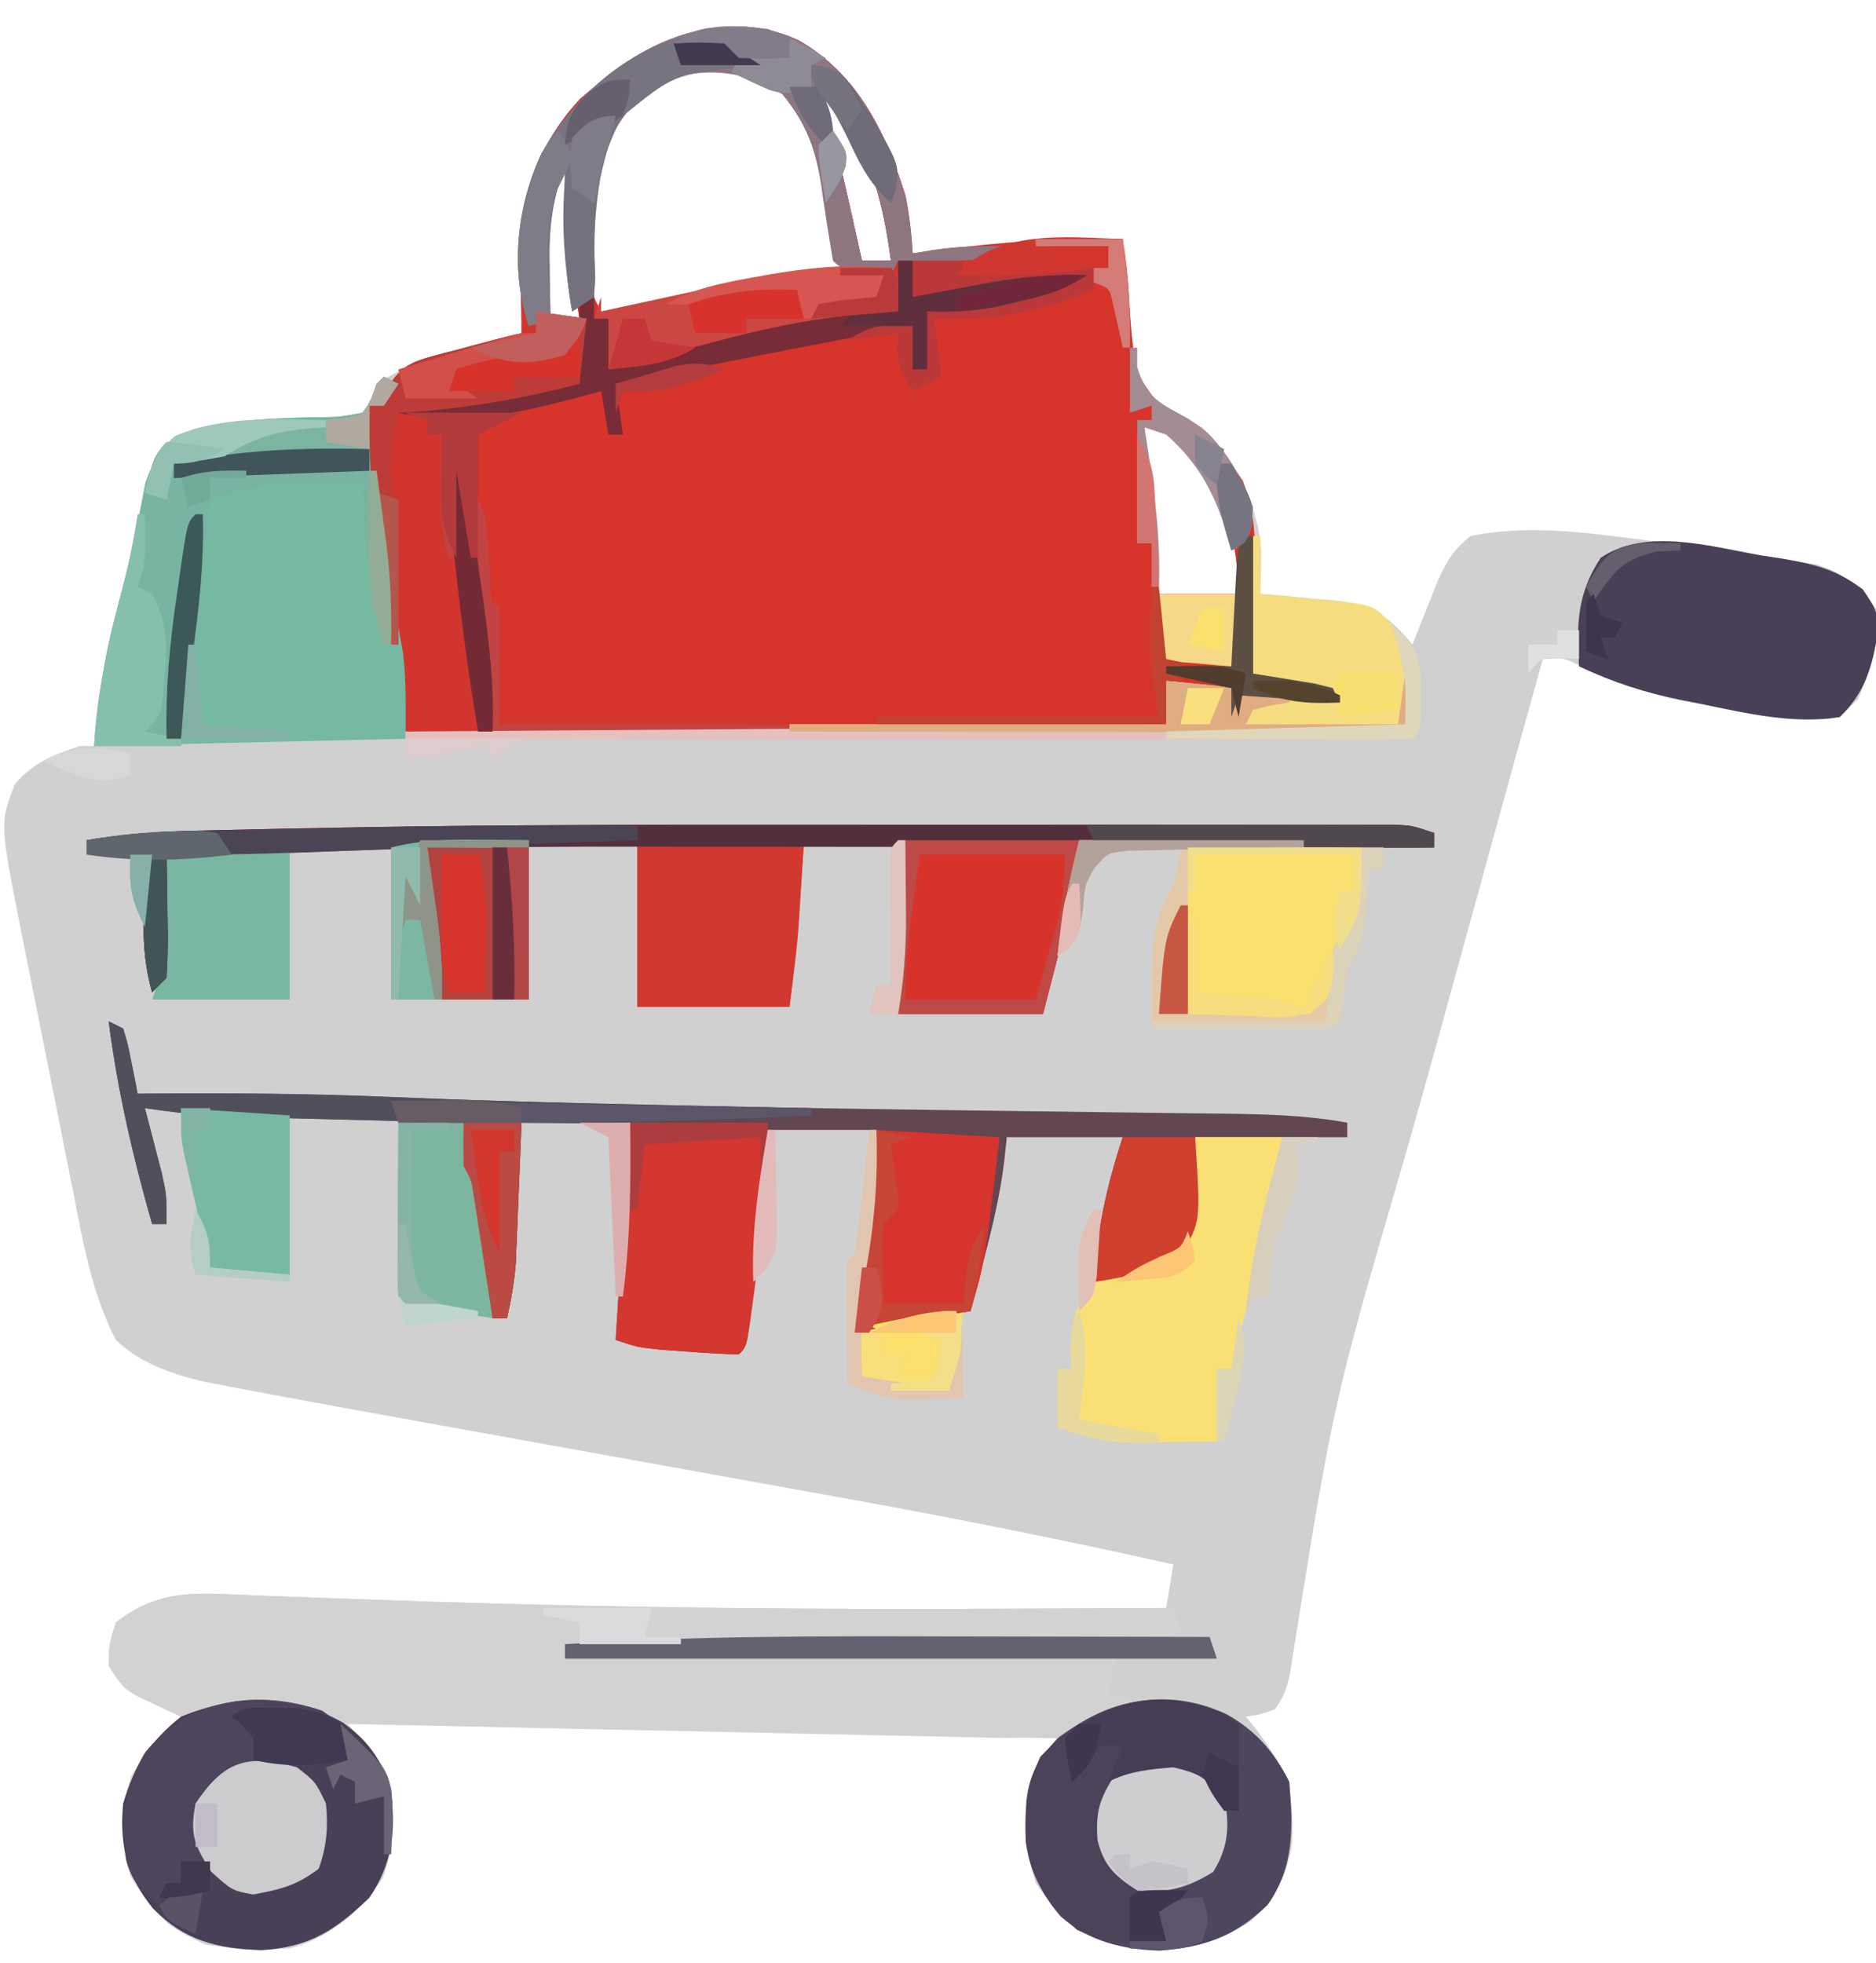 <?xml version="1.0" encoding="UTF-8"?>
<svg version="1.1" xmlns="http://www.w3.org/2000/svg" width="259" height="271">
<path d="M0 0 C8.21 4.774 12.002 12.581 14.75 21.438 C15.191 24.104 15.48 26.746 15.75 29.438 C17.382 29.221 17.382 29.221 19.047 29 C27.67 27.897 36.041 27.199 44.75 27.438 C44.799 28.047 44.848 28.657 44.898 29.286 C45.144 32.071 45.446 34.846 45.75 37.625 C45.826 38.585 45.902 39.544 45.98 40.533 C46.533 45.911 46.533 45.911 49.581 50.152 C51.592 51.389 53.631 52.403 55.75 53.438 C60.142 57.707 63.541 64.346 63.857 70.544 C63.859 72.509 63.808 74.474 63.75 76.438 C65.395 76.567 65.395 76.567 67.074 76.699 C68.529 76.84 69.983 76.982 71.438 77.125 C72.159 77.178 72.88 77.232 73.623 77.287 C78.882 77.839 81.28 79.201 84.75 83.438 C85.076 82.606 85.402 81.775 85.738 80.918 C86.175 79.831 86.612 78.745 87.062 77.625 C87.492 76.546 87.921 75.467 88.363 74.355 C89.659 71.629 90.471 70.315 92.75 68.438 C100.101 66.995 106.93 67.749 114.312 68.688 C115.455 68.829 116.598 68.97 117.776 69.116 C121.103 69.538 124.427 69.982 127.75 70.438 C128.635 70.556 129.52 70.675 130.432 70.798 C132.648 71.108 134.855 71.45 137.062 71.812 C138.255 72.006 139.447 72.199 140.676 72.398 C144.493 73.689 146.283 75.273 148.75 78.438 C149.56 82.875 147.962 86.934 146.25 91 C143.75 93.438 143.75 93.438 141.889 93.737 C136.025 93.635 130.49 92.871 124.75 91.688 C123.912 91.53 123.074 91.373 122.211 91.211 C116.987 90.16 112.44 88.595 107.66 86.233 C105.633 85.245 105.633 85.245 102.75 85.438 C100.223 94.515 97.702 103.594 95.207 112.68 C94.994 113.454 94.782 114.229 94.562 115.026 C93.659 118.318 92.755 121.61 91.853 124.902 C89.288 134.26 86.71 143.615 84.059 152.949 C73.852 187.841 73.852 187.841 68.137 223.637 C67.754 226.408 67.389 228.173 65.75 230.438 C63.625 231.188 63.625 231.188 61.75 231.438 C62.183 231.96 62.616 232.482 63.062 233.02 C67.096 238.351 68.553 242.215 68.141 248.922 C67.409 253.635 65.825 256.392 62.438 259.688 C57.158 263.125 52.002 264.176 45.75 263.438 C39.547 262.073 36.327 259.64 32.75 254.438 C31.756 251.455 31.52 249.249 31.438 246.125 C31.381 244.739 31.381 244.739 31.324 243.324 C31.75 240.438 31.75 240.438 35.75 234.438 C-12.76 233.447 -12.76 233.447 -62.25 232.438 C-60.6 234.417 -58.95 236.398 -57.25 238.438 C-55.528 243.605 -55.594 248.543 -57.375 253.688 C-60.589 258.401 -64.674 261.977 -70.25 263.438 C-76.367 263.832 -82.185 263.884 -87.207 259.875 C-91.467 255.572 -93.267 251.9 -93.453 245.828 C-92.91 239.438 -89.904 235.588 -85.25 231.438 C-85.804 231.184 -86.359 230.93 -86.93 230.668 C-88.016 230.152 -88.016 230.152 -89.125 229.625 C-89.844 229.289 -90.564 228.952 -91.305 228.605 C-93.25 227.438 -93.25 227.438 -95.25 224.438 C-95.188 221.438 -95.188 221.438 -94.25 218.438 C-89.727 214.893 -85.561 214.28 -79.956 214.508 C-78.881 214.548 -77.807 214.588 -76.7 214.629 C-75.524 214.678 -74.348 214.727 -73.137 214.777 C-70.552 214.873 -67.967 214.967 -65.383 215.061 C-63.994 215.113 -62.605 215.165 -61.216 215.217 C-34.368 216.215 -7.553 216.626 19.312 216.562 C20.503 216.56 20.503 216.56 21.717 216.557 C31.395 216.534 41.073 216.495 50.75 216.438 C51.08 214.458 51.41 212.477 51.75 210.438 C36.348 206.982 20.912 203.902 5.375 201.117 C3.224 200.728 1.073 200.339 -1.077 199.949 C-6.667 198.938 -12.257 197.931 -17.848 196.925 C-26.818 195.31 -35.787 193.689 -44.756 192.067 C-47.853 191.507 -50.95 190.95 -54.046 190.394 C-59.45 189.42 -64.851 188.436 -70.25 187.438 C-71.402 187.225 -71.402 187.225 -72.577 187.008 C-74.658 186.621 -76.738 186.225 -78.816 185.825 C-79.946 185.609 -81.076 185.393 -82.24 185.171 C-86.644 184.098 -90.949 182.62 -94.25 179.438 C-97.612 172.938 -98.763 166.009 -100.168 158.875 C-100.432 157.556 -100.697 156.238 -100.962 154.92 C-101.514 152.167 -102.061 149.414 -102.603 146.659 C-103.296 143.144 -104.002 139.631 -104.712 136.119 C-105.26 133.4 -105.801 130.68 -106.341 127.96 C-106.723 126.039 -107.11 124.119 -107.497 122.199 C-110.264 108.062 -110.264 108.062 -108.188 102.688 C-105.598 99.68 -102.963 98.72 -99.25 97.438 C-98.59 97.438 -97.93 97.438 -97.25 97.438 C-97.211 96.633 -97.211 96.633 -97.172 95.812 C-96.666 88.827 -95.066 82.242 -93.289 75.496 C-92.042 70.743 -91.087 65.934 -90.156 61.109 C-89.081 57.938 -87.85 56.52 -85.25 54.438 C-80.842 53.042 -76.777 52.429 -72.176 52.238 C-71.458 52.207 -70.74 52.176 -70.001 52.143 C-68.554 52.09 -67.107 52.056 -65.659 52.042 C-63.393 52.011 -63.393 52.011 -60.25 51.438 C-58.954 49.57 -58.954 49.57 -58.25 47.438 C-52.374 43.602 -44.979 42.098 -38.25 40.438 C-38.25 38.143 -38.279 35.847 -38.391 33.555 C-38.725 23.647 -37.051 15.54 -30.164 8.105 C-21.632 0.67 -11.196 -5.048 0 0 Z M-23.5 8.438 C-29.288 15.979 -29.583 23.553 -28.672 32.75 C-28.395 35.4 -28.395 35.4 -27.25 37.438 C-19.928 36.768 -12.871 35.421 -5.688 33.875 C-4.583 33.641 -3.479 33.407 -2.342 33.166 C0.356 32.594 3.054 32.017 5.75 31.438 C4.552 17.938 4.552 17.938 -1.938 6.5 C-9.03 2.084 -17.433 2.101 -23.5 8.438 Z M2.75 6.438 C3.75 8.438 3.75 8.438 3.75 8.438 Z M3.75 8.438 C3.943 9.272 4.137 10.106 4.336 10.965 C5.836 17.45 7.318 23.937 8.75 30.438 C10.07 30.438 11.39 30.438 12.75 30.438 C11.769 22.738 9.982 16.03 5.75 9.438 C5.09 9.107 4.43 8.777 3.75 8.438 Z M-31.25 14.438 C-30.25 16.438 -30.25 16.438 -30.25 16.438 Z M-32.25 16.438 C-35.866 22.916 -35.764 29.13 -35.25 36.438 C-34.92 37.428 -34.59 38.417 -34.25 39.438 C-32.93 39.108 -31.61 38.778 -30.25 38.438 C-30.415 37.406 -30.58 36.375 -30.75 35.312 C-31.553 29.049 -31.33 22.739 -31.25 16.438 C-31.58 16.438 -31.91 16.438 -32.25 16.438 Z M47.75 53.438 C48.264 61.126 48.827 68.786 49.75 76.438 C53.38 76.438 57.01 76.438 60.75 76.438 C60.398 67.043 58.645 62.02 52.625 54.938 C50.76 53.125 50.76 53.125 47.75 53.438 Z " fill="#D1D0D0" transform="translate(110.25,5.562)"/>
<path d="M0 0 C8.21 4.774 12.002 12.581 14.75 21.438 C15.191 24.104 15.48 26.746 15.75 29.438 C17.382 29.221 17.382 29.221 19.047 29 C27.67 27.897 36.041 27.199 44.75 27.438 C44.799 28.047 44.848 28.657 44.898 29.286 C45.144 32.071 45.446 34.846 45.75 37.625 C45.826 38.585 45.902 39.544 45.98 40.533 C46.53 45.908 46.53 45.908 49.579 50.143 C51.686 51.482 51.686 51.482 53.844 52.486 C56.66 53.892 58.041 55.842 59.75 58.438 C60.539 59.634 60.539 59.634 61.344 60.855 C63.372 66.022 63.069 70.82 62.938 76.312 C62.917 77.917 62.917 77.917 62.896 79.555 C62.861 82.183 62.812 84.81 62.75 87.438 C63.924 87.619 63.924 87.619 65.121 87.805 C66.133 87.972 67.145 88.14 68.188 88.312 C69.197 88.475 70.206 88.637 71.246 88.805 C72.072 89.014 72.899 89.222 73.75 89.438 C74.08 90.097 74.41 90.757 74.75 91.438 C67.82 90.942 67.82 90.942 60.75 90.438 C60.255 91.922 60.255 91.922 59.75 93.438 C59.75 92.118 59.75 90.797 59.75 89.438 C56.78 89.108 53.81 88.778 50.75 88.438 C50.75 90.418 50.75 92.397 50.75 94.438 C15.745 95.255 -19.236 95.579 -54.25 95.438 C-54.902 91.501 -55.546 87.563 -56.188 83.625 C-56.37 82.525 -56.552 81.425 -56.74 80.291 C-58.359 70.314 -59.416 60.549 -59.25 50.438 C-58.59 50.438 -57.93 50.438 -57.25 50.438 C-57.098 49.671 -56.946 48.904 -56.789 48.113 C-54.738 44.547 -52.873 44.279 -49.031 43.221 C-48.237 43.024 -47.443 42.828 -46.625 42.625 C-45.823 42.409 -45.021 42.193 -44.195 41.971 C-42.218 41.441 -40.235 40.937 -38.25 40.438 C-38.25 38.143 -38.279 35.847 -38.391 33.555 C-38.725 23.647 -37.051 15.54 -30.164 8.105 C-21.632 0.67 -11.196 -5.048 0 0 Z M-23.5 8.438 C-29.288 15.979 -29.583 23.553 -28.672 32.75 C-28.395 35.4 -28.395 35.4 -27.25 37.438 C-19.928 36.768 -12.871 35.421 -5.688 33.875 C-4.583 33.641 -3.479 33.407 -2.342 33.166 C0.356 32.594 3.054 32.017 5.75 31.438 C4.552 17.938 4.552 17.938 -1.938 6.5 C-9.03 2.084 -17.433 2.101 -23.5 8.438 Z M2.75 6.438 C3.75 8.438 3.75 8.438 3.75 8.438 Z M3.75 8.438 C3.943 9.272 4.137 10.106 4.336 10.965 C5.836 17.45 7.318 23.937 8.75 30.438 C10.07 30.438 11.39 30.438 12.75 30.438 C11.769 22.738 9.982 16.03 5.75 9.438 C5.09 9.107 4.43 8.777 3.75 8.438 Z M-31.25 14.438 C-30.25 16.438 -30.25 16.438 -30.25 16.438 Z M-32.25 16.438 C-35.866 22.916 -35.764 29.13 -35.25 36.438 C-34.92 37.428 -34.59 38.417 -34.25 39.438 C-32.93 39.108 -31.61 38.778 -30.25 38.438 C-30.415 37.406 -30.58 36.375 -30.75 35.312 C-31.553 29.049 -31.33 22.739 -31.25 16.438 C-31.58 16.438 -31.91 16.438 -32.25 16.438 Z M47.75 53.438 C48.264 61.126 48.827 68.786 49.75 76.438 C53.38 76.438 57.01 76.438 60.75 76.438 C60.398 67.043 58.645 62.02 52.625 54.938 C50.76 53.125 50.76 53.125 47.75 53.438 Z " fill="#D7342B" transform="translate(110.25,5.562)"/>
<path d="M0 0 C1.071 0.04 2.142 0.08 3.246 0.122 C4.419 0.17 5.592 0.219 6.8 0.27 C9.379 0.365 11.959 0.46 14.538 0.553 C15.925 0.605 17.312 0.657 18.699 0.71 C45.732 1.716 72.733 2.118 99.784 2.055 C100.993 2.052 100.993 2.052 102.225 2.05 C112.058 2.027 121.89 1.988 131.722 1.93 C132.052 2.92 132.382 3.91 132.722 4.93 C130.974 6.678 128.536 6.1 126.158 6.135 C124.965 6.155 123.771 6.175 122.542 6.196 C121.235 6.212 119.928 6.229 118.581 6.246 C117.22 6.267 115.86 6.288 114.499 6.309 C111.627 6.353 108.755 6.394 105.883 6.433 C102.267 6.481 98.651 6.535 95.035 6.591 C79.264 6.834 63.495 7 47.722 6.93 C47.722 7.59 47.722 8.25 47.722 8.93 C72.802 8.93 97.882 8.93 123.722 8.93 C123.392 10.58 123.062 12.23 122.722 13.93 C124.702 14.425 124.702 14.425 126.722 14.93 C119.71 18.436 115.388 20.054 107.407 19.86 C106.441 19.841 105.475 19.821 104.48 19.801 C101.276 19.736 98.073 19.663 94.87 19.59 C92.653 19.543 90.437 19.497 88.22 19.451 C82.377 19.329 76.534 19.201 70.692 19.071 C64.733 18.94 58.774 18.815 52.815 18.69 C41.117 18.442 29.419 18.188 17.722 17.93 C18.526 18.858 19.33 19.786 20.159 20.742 C23.676 24.801 24.017 28.438 23.933 33.653 C23.473 38.615 21.369 41.31 17.847 44.68 C11.339 49.365 5.892 49.515 -1.841 48.43 C-6.692 46.313 -9.584 43.479 -12.278 38.93 C-13.798 33.961 -13.617 30.079 -12.153 25.117 C-10.211 21.816 -8.129 19.472 -5.278 16.93 C-6.11 16.549 -6.11 16.549 -6.958 16.16 C-7.682 15.816 -8.407 15.472 -9.153 15.117 C-9.873 14.781 -10.592 14.445 -11.333 14.098 C-13.278 12.93 -13.278 12.93 -15.278 9.93 C-15.216 6.93 -15.216 6.93 -14.278 3.93 C-9.761 0.389 -5.598 -0.228 0 0 Z " fill="#D3D2D3" transform="translate(30.278,220.07)"/>
<path d="M0 0 C0.99 0.495 0.99 0.495 2 1 C2.633 3.066 2.633 3.066 3.125 5.562 C3.293 6.389 3.46 7.215 3.633 8.066 C3.754 8.704 3.875 9.343 4 10 C4.841 9.992 4.841 9.992 5.699 9.984 C16.707 9.896 27.688 9.961 38.688 10.438 C49.936 10.913 61.183 11.242 72.438 11.5 C73.326 11.521 74.214 11.541 75.129 11.562 C88.249 11.86 101.37 12.07 114.492 12.25 C116.018 12.271 117.544 12.292 119.069 12.314 C125.908 12.408 132.747 12.5 139.586 12.581 C142.448 12.615 145.31 12.653 148.173 12.692 C150.154 12.718 152.135 12.739 154.116 12.76 C159.833 12.84 165.369 12.97 171 14 C171 14.66 171 15.32 171 16 C164.07 16 157.14 16 150 16 C150.103 18.042 150.206 20.084 150.312 22.188 C150.285 28.531 150.285 28.531 148.062 32.188 C144.154 34.5 140.462 35.349 136 36 C136.436 28.928 137.788 22.734 140 16 C134.72 16 129.44 16 124 16 C123.878 17.145 123.755 18.289 123.629 19.469 C123.073 23.915 122.071 28.171 120.938 32.5 C119.978 36.212 119.978 36.212 119 40 C113.72 40.99 108.44 41.98 103 43 C103.143 41.723 103.286 40.445 103.434 39.129 C103.996 34.067 104.532 29.003 105.062 23.938 C105.153 23.072 105.244 22.206 105.338 21.314 C105.559 19.21 105.779 17.105 106 15 C101.05 15 96.1 15 91 15 C90.814 17.692 90.814 17.692 90.625 20.438 C90.191 26.056 89.639 31.652 89 37.25 C88.917 38.001 88.834 38.752 88.749 39.525 C88.119 44.881 88.119 44.881 87 46 C84.706 45.935 82.414 45.798 80.125 45.625 C78.869 45.535 77.614 45.445 76.32 45.352 C73 45 73 45 70 44 C70.611 33.995 71.271 23.997 72 14 C67.05 14 62.1 14 57 14 C56.909 16.295 56.909 16.295 56.816 18.637 C56.732 20.654 56.647 22.671 56.562 24.688 C56.523 25.695 56.484 26.702 56.443 27.74 C56.381 29.205 56.381 29.205 56.316 30.699 C56.28 31.595 56.243 32.49 56.205 33.413 C55.999 36.008 55.562 38.461 55 41 C54.34 41 53.68 41 53 41 C52.914 40.435 52.829 39.87 52.74 39.288 C52.351 36.733 51.957 34.179 51.562 31.625 C51.428 30.736 51.293 29.846 51.154 28.93 C51.022 28.079 50.89 27.228 50.754 26.352 C50.633 25.566 50.513 24.781 50.389 23.971 C50.078 21.934 50.078 21.934 49 20 C48.96 18 48.957 16 49 14 C47.987 13.975 46.974 13.95 45.93 13.924 C42.133 13.829 38.337 13.729 34.541 13.628 C32.905 13.585 31.269 13.543 29.633 13.503 C12.898 13.089 12.898 13.089 5 12 C5.217 12.82 5.433 13.64 5.656 14.484 C5.935 15.562 6.213 16.64 6.5 17.75 C6.778 18.817 7.057 19.885 7.344 20.984 C8 24 8 24 8 28 C7.34 28 6.68 28 6 28 C3.355 18.716 1.23 9.6 0 0 Z " fill="#624651" transform="translate(15,141)"/>
<path d="M0 0 C8.288 4.819 11.844 12.569 14.75 21.438 C15.317 24.161 15.589 26.653 15.75 29.438 C17.235 29.19 17.235 29.19 18.75 28.938 C22.777 28.353 26.685 28.366 30.75 28.438 C30.75 28.767 30.75 29.098 30.75 29.438 C25.7 30.473 20.876 30.54 15.75 30.438 C15.75 32.087 15.75 33.737 15.75 35.438 C16.896 35.221 18.042 35.004 19.223 34.781 C20.753 34.5 22.282 34.218 23.812 33.938 C24.565 33.794 25.317 33.651 26.092 33.504 C30.727 32.661 35.039 32.287 39.75 32.438 C36.537 34.58 34.18 35.208 30.438 36.062 C29.328 36.323 28.218 36.583 27.074 36.852 C23.885 37.414 20.98 37.545 17.75 37.438 C17.75 40.078 17.75 42.718 17.75 45.438 C17.09 45.438 16.43 45.438 15.75 45.438 C15.75 43.458 15.75 41.477 15.75 39.438 C-4.765 43.362 -4.765 43.362 -25.25 47.438 C-24.755 50.903 -24.755 50.903 -24.25 54.438 C-24.91 54.438 -25.57 54.438 -26.25 54.438 C-26.745 51.468 -26.745 51.468 -27.25 48.438 C-28.396 48.726 -29.542 49.015 -30.723 49.312 C-32.253 49.688 -33.782 50.063 -35.312 50.438 C-36.065 50.628 -36.817 50.819 -37.592 51.016 C-42.278 52.152 -46.429 52.642 -51.25 52.438 C-51.25 53.097 -51.25 53.758 -51.25 54.438 C-50.59 54.438 -49.93 54.438 -49.25 54.438 C-48.92 60.047 -48.59 65.657 -48.25 71.438 C-47.59 71.438 -46.93 71.438 -46.25 71.438 C-45.59 79.358 -44.93 87.278 -44.25 95.438 C-47.55 95.438 -50.85 95.438 -54.25 95.438 C-54.902 91.501 -55.546 87.563 -56.188 83.625 C-56.37 82.525 -56.552 81.425 -56.74 80.291 C-58.359 70.314 -59.416 60.549 -59.25 50.438 C-58.59 50.438 -57.93 50.438 -57.25 50.438 C-57.098 49.671 -56.946 48.904 -56.789 48.113 C-54.738 44.547 -52.873 44.279 -49.031 43.221 C-48.237 43.024 -47.443 42.828 -46.625 42.625 C-45.823 42.409 -45.021 42.193 -44.195 41.971 C-42.218 41.441 -40.235 40.937 -38.25 40.438 C-38.25 38.143 -38.279 35.847 -38.391 33.555 C-38.725 23.647 -37.051 15.54 -30.164 8.105 C-21.632 0.67 -11.196 -5.048 0 0 Z M-23.5 8.438 C-29.288 15.979 -29.583 23.553 -28.672 32.75 C-28.395 35.4 -28.395 35.4 -27.25 37.438 C-19.928 36.768 -12.871 35.421 -5.688 33.875 C-4.583 33.641 -3.479 33.407 -2.342 33.166 C0.356 32.594 3.054 32.017 5.75 31.438 C4.552 17.938 4.552 17.938 -1.938 6.5 C-9.03 2.084 -17.433 2.101 -23.5 8.438 Z M2.75 6.438 C3.75 8.438 3.75 8.438 3.75 8.438 Z M3.75 8.438 C3.943 9.272 4.137 10.106 4.336 10.965 C5.836 17.45 7.318 23.937 8.75 30.438 C10.07 30.438 11.39 30.438 12.75 30.438 C11.769 22.738 9.982 16.03 5.75 9.438 C5.09 9.107 4.43 8.777 3.75 8.438 Z M-31.25 14.438 C-30.25 16.438 -30.25 16.438 -30.25 16.438 Z M-32.25 16.438 C-35.866 22.916 -35.764 29.13 -35.25 36.438 C-34.92 37.428 -34.59 38.417 -34.25 39.438 C-32.93 39.108 -31.61 38.778 -30.25 38.438 C-30.415 37.406 -30.58 36.375 -30.75 35.312 C-31.553 29.049 -31.33 22.739 -31.25 16.438 C-31.58 16.438 -31.91 16.438 -32.25 16.438 Z " fill="#D2352E" transform="translate(110.25,5.562)"/>
<path d="M0 0 C0.66 0.33 1.32 0.66 2 1 C1.34 1.99 0.68 2.98 0 4 C-0.66 4 -1.32 4 -2 4 C-1.546 7.917 -1.086 11.834 -0.625 15.75 C-0.499 16.842 -0.372 17.934 -0.242 19.059 C0.509 25.408 1.413 31.682 2.62 37.962 C3.118 41.946 3 45.985 3 50 C-11.19 50.33 -25.38 50.66 -40 51 C-39.35 44.497 -38.754 39.318 -37.125 33.188 C-36.762 31.812 -36.4 30.435 -36.039 29.059 C-35.861 28.382 -35.684 27.705 -35.501 27.007 C-34.484 22.931 -33.702 18.797 -32.906 14.672 C-31.831 11.501 -30.6 10.083 -28 8 C-23.592 6.604 -19.527 5.992 -14.926 5.801 C-14.208 5.769 -13.49 5.738 -12.751 5.706 C-11.304 5.652 -9.857 5.618 -8.409 5.605 C-6.143 5.574 -6.143 5.574 -3 5 C-1.499 3.126 -1.499 3.126 -1 1 C-0.67 0.67 -0.34 0.34 0 0 Z " fill="#76B9A2" transform="translate(53,52)"/>
<path d="M0 0 C6.049 0.004 12.098 0.001 18.148 -0.004 C24.061 -0.008 29.975 -0.009 35.888 -0.006 C39.386 -0.005 42.883 -0.004 46.381 -0.008 C50.231 -0.011 54.081 -0.006 57.932 -0.001 C59.075 -0.003 60.218 -0.005 61.397 -0.007 C62.959 -0.003 62.959 -0.003 64.552 0.002 C65.457 0.002 66.362 0.002 67.294 0.003 C69.583 0.129 69.583 0.129 72.583 1.129 C72.583 1.789 72.583 2.449 72.583 3.129 C56.236 3.33 39.917 2.714 23.583 2.129 C23.461 3.273 23.338 4.418 23.212 5.597 C22.656 10.044 21.655 14.299 20.521 18.629 C19.562 22.341 19.562 22.341 18.583 26.129 C11.983 26.129 5.383 26.129 -1.417 26.129 C-1.087 18.209 -0.757 10.289 -0.417 2.129 C-5.037 2.129 -9.657 2.129 -14.417 2.129 C-14.477 3.119 -14.538 4.109 -14.6 5.129 C-14.685 6.462 -14.769 7.795 -14.854 9.129 C-14.976 11.078 -14.976 11.078 -15.1 13.066 C-15.354 17.128 -15.908 21.06 -16.417 25.129 C-23.347 25.129 -30.277 25.129 -37.417 25.129 C-37.417 17.539 -37.417 9.949 -37.417 2.129 C-39.066 2.189 -40.715 2.25 -42.414 2.312 C-48.559 2.537 -54.703 2.761 -60.848 2.983 C-63.503 3.079 -66.157 3.176 -68.812 3.274 C-72.637 3.415 -76.462 3.553 -80.288 3.691 C-81.466 3.735 -82.645 3.779 -83.859 3.824 C-90.05 4.045 -96.222 4.175 -102.417 4.129 C-102.393 5.333 -102.37 6.537 -102.346 7.777 C-102.328 9.353 -102.309 10.928 -102.292 12.504 C-102.266 13.695 -102.266 13.695 -102.241 14.91 C-102.223 16.983 -102.313 19.057 -102.417 21.129 C-103.077 21.789 -103.737 22.449 -104.417 23.129 C-106.198 16.879 -105.712 10.445 -104.417 4.129 C-107.387 4.129 -110.357 4.129 -113.417 4.129 C-113.417 3.469 -113.417 2.809 -113.417 2.129 C-108.362 1.317 -103.404 0.931 -98.284 0.817 C-97.482 0.796 -96.681 0.776 -95.854 0.754 C-93.149 0.688 -90.443 0.63 -87.737 0.574 C-86.778 0.553 -85.819 0.532 -84.831 0.51 C-56.558 -0.091 -28.278 -0.023 0 0 Z " fill="#D8332B" transform="translate(125.417,113.871)"/>
<path d="M0 0 C3.533 2.478 5.379 5.169 6.727 9.211 C7.29 14.904 7.034 19.36 3.727 24.211 C-1.05 28.78 -4.551 31.035 -11.148 31.461 C-17.329 31.229 -21.704 30.201 -26.148 25.711 C-29.816 21.159 -30.765 16.996 -30.273 11.211 C-28.73 5.98 -26.545 2.609 -22.273 -0.789 C-14.627 -3.877 -7.226 -4.059 0 0 Z " fill="#494057" transform="translate(47.273,237.789)"/>
<path d="M0 0 C4.017 2.281 6.557 5.176 8.625 9.312 C9.153 15.531 9.35 21.046 5.625 26.312 C1.136 30.68 -3.065 32.126 -9.25 32.625 C-14.322 32.46 -19.118 31.357 -22.953 27.883 C-27.347 22.808 -27.729 18.497 -27.652 12.039 C-27.258 8.163 -26.006 6.151 -23.375 3.312 C-16.278 -2.047 -8.331 -3.876 0 0 Z " fill="#4E465D" transform="translate(169.375,236.688)"/>
<path d="M0 0 C0.971 0.149 1.943 0.298 2.943 0.451 C7.45 1.239 10.267 1.905 13.984 4.68 C15.935 7.489 16.401 8.435 15.875 11.75 C15.073 16.07 14.029 19.177 10.812 22.312 C4.479 23.342 -2.123 21.795 -8.312 20.5 C-9.167 20.334 -10.022 20.169 -10.902 19.998 C-16.004 18.96 -20.48 17.539 -25.188 15.312 C-25.534 9.538 -25.485 5.319 -22.188 0.312 C-15.88 -3.892 -7.087 -1.242 0 0 Z " fill="#494058" transform="translate(243.188,76.688)"/>
<path d="M0 0 C3.96 0 7.92 0 12 0 C11.533 5.764 10.878 10.528 9 16 C8.243 18.78 7.558 21.576 6.875 24.375 C6.693 25.111 6.511 25.847 6.324 26.605 C5.881 28.403 5.44 30.201 5 32 C4.34 32 3.68 32 3 32 C3 35.3 3 38.6 3 42 C0.458 42.054 -2.083 42.094 -4.625 42.125 C-5.338 42.142 -6.051 42.159 -6.785 42.176 C-11.261 42.217 -14.779 41.691 -19 40 C-19 37.36 -19 34.72 -19 32 C-18.34 32 -17.68 32 -17 32 C-17.062 31.134 -17.124 30.267 -17.188 29.375 C-16.956 25.203 -16.551 23.353 -14 20 C-11.206 18.743 -8.437 17.812 -5.496 16.957 C-2.686 16.156 -2.686 16.156 -1 13 C-0.54 9.802 -0.54 9.802 -0.375 6.312 C-0.3 5.133 -0.225 3.954 -0.148 2.738 C-0.099 1.835 -0.05 0.931 0 0 Z " fill="#FAE074" transform="translate(165,157)"/>
<path d="M0 0 C0.66 0.33 1.32 0.66 2 1 C1.34 1.99 0.68 2.98 0 4 C-0.66 4 -1.32 4 -2 4 C-1.909 4.715 -1.818 5.431 -1.725 6.168 C-1.311 9.445 -0.906 12.722 -0.5 16 C-0.357 17.125 -0.214 18.251 -0.066 19.41 C0.66 25.323 1.175 31.043 1 37 C0.67 37 0.34 37 0 37 C-1.616 31.948 -2.342 27.399 -2.625 22.062 C-2.683 21.037 -2.683 21.037 -2.742 19.99 C-2.835 18.327 -2.919 16.664 -3 15 C-5.375 14.946 -7.749 14.906 -10.125 14.875 C-10.79 14.858 -11.455 14.841 -12.141 14.824 C-16.53 14.781 -19.896 15.53 -24 17 C-24.086 17.817 -24.171 18.634 -24.26 19.475 C-24.65 23.192 -25.044 26.908 -25.438 30.625 C-25.572 31.91 -25.707 33.195 -25.846 34.52 C-25.978 35.763 -26.11 37.007 -26.246 38.289 C-26.367 39.431 -26.487 40.572 -26.611 41.749 C-26.982 44.853 -27.46 47.921 -28 51 C-31.96 51 -35.92 51 -40 51 C-39.527 43.425 -37.964 36.369 -36.039 29.059 C-34.792 24.305 -33.837 19.496 -32.906 14.672 C-31.831 11.501 -30.6 10.083 -28 8 C-23.592 6.604 -19.527 5.992 -14.926 5.801 C-14.208 5.769 -13.49 5.738 -12.751 5.706 C-11.304 5.652 -9.857 5.618 -8.409 5.605 C-6.143 5.574 -6.143 5.574 -3 5 C-1.499 3.126 -1.499 3.126 -1 1 C-0.67 0.67 -0.34 0.34 0 0 Z " fill="#79B4A3" transform="translate(53,52)"/>
<path d="M0 0 C6.27 0 12.54 0 19 0 C19 4.875 18.994 9.056 18.379 13.777 C18.248 14.785 18.117 15.792 17.982 16.83 C17.844 17.856 17.705 18.881 17.562 19.938 C17.428 20.99 17.293 22.043 17.154 23.127 C16.129 30.871 16.129 30.871 15 32 C12.706 31.935 10.414 31.798 8.125 31.625 C6.242 31.49 6.242 31.49 4.32 31.352 C1 31 1 31 -2 30 C-1.389 19.995 -0.729 9.997 0 0 Z " fill="#D3372F" transform="translate(87,155)"/>
<path d="M0 0 C8.288 4.819 11.844 12.569 14.75 21.438 C15.317 24.161 15.589 26.653 15.75 29.438 C16.74 29.273 17.73 29.108 18.75 28.938 C22.777 28.353 26.685 28.366 30.75 28.438 C30.75 28.767 30.75 29.098 30.75 29.438 C25.084 30.663 19.513 30.53 13.75 30.438 C13.255 31.427 13.255 31.427 12.75 32.438 C5.875 31.562 5.875 31.562 4.75 30.438 C4.157 26.95 3.606 23.463 3.119 19.959 C2.319 14.92 1.051 11.49 -2.25 7.438 C-6.968 4.57 -10.761 3.949 -16.105 4.805 C-21.019 6.255 -23.568 9.261 -26.062 13.562 C-28.28 19.536 -28.375 26.197 -28.125 32.5 C-28.166 33.469 -28.207 34.439 -28.25 35.438 C-29.24 36.097 -30.23 36.758 -31.25 37.438 C-32.488 30.781 -32.341 24.19 -32.25 17.438 C-34.111 22.142 -34.501 26.313 -34.375 31.312 C-34.366 32.001 -34.357 32.689 -34.348 33.398 C-34.324 35.078 -34.288 36.758 -34.25 38.438 C-35.735 38.932 -35.735 38.932 -37.25 39.438 C-39.839 31.669 -38.926 22.991 -35.496 15.645 C-28.737 3.673 -13.761 -6.204 0 0 Z M2.75 6.438 C3.75 8.438 3.75 8.438 3.75 8.438 Z M3.75 8.438 C3.943 9.272 4.137 10.106 4.336 10.965 C5.836 17.45 7.318 23.937 8.75 30.438 C10.07 30.438 11.39 30.438 12.75 30.438 C11.769 22.738 9.982 16.03 5.75 9.438 C5.09 9.107 4.43 8.777 3.75 8.438 Z M-31.25 14.438 C-30.25 16.438 -30.25 16.438 -30.25 16.438 Z " fill="#8E7680" transform="translate(110.25,5.562)"/>
<path d="M0 0 C7.92 0 15.84 0 24 0 C24 8.692 24 8.692 21 14 C20.474 15.578 20.474 15.578 19.938 17.188 C19 20 19 20 17 23 C14.845 23.341 14.845 23.341 12.211 23.293 C11.27 23.283 10.329 23.274 9.359 23.264 C7.882 23.226 7.882 23.226 6.375 23.188 C4.886 23.167 4.886 23.167 3.367 23.146 C0.911 23.111 -1.544 23.062 -4 23 C-3.859 21.388 -3.712 19.776 -3.562 18.164 C-3.481 17.266 -3.4 16.369 -3.316 15.444 C-2.962 12.705 -2.068 10.536 -1 8 C-0.67 5.36 -0.34 2.72 0 0 Z " fill="#FCE06F" transform="translate(164,117)"/>
<path d="M0 0 C7.59 0 15.18 0 23 0 C22.515 7.757 21.964 15.287 21 23 C14.07 23 7.14 23 0 23 C0 15.41 0 7.82 0 0 Z " fill="#D13830" transform="translate(88,116)"/>
<path d="M0 0 C0.784 0.495 1.567 0.99 2.375 1.5 C2.375 5.46 2.375 9.42 2.375 13.5 C1.715 13.5 1.055 13.5 0.375 13.5 C0.148 12.881 -0.079 12.262 -0.312 11.625 C-2.088 8.751 -3.36 8.298 -6.625 7.5 C-10.283 7.57 -10.283 7.57 -13.625 8.5 C-16.084 12.188 -16.307 15.217 -15.625 19.5 C-14.208 22.083 -14.208 22.083 -11.625 23.5 C-7.978 24.308 -7.978 24.308 -4.625 24.5 C-5.12 25.098 -5.615 25.696 -6.125 26.312 C-7.908 28.47 -7.908 28.47 -7.625 31.5 C-12.247 31.87 -15.68 31.946 -19.938 29.938 C-23.99 26.262 -26.24 23.202 -27.008 17.812 C-27.193 13.278 -26.957 10.201 -25 6.062 C-18.146 -1.332 -9.43 -3.902 0 0 Z " fill="#4C435A" transform="translate(168.625,236.5)"/>
<path d="M0 0 C0.33 0 0.66 0 1 0 C1 2.64 1 5.28 1 8 C2.68 8.147 2.68 8.147 4.395 8.297 C5.867 8.447 7.34 8.598 8.812 8.75 C9.55 8.812 10.288 8.874 11.049 8.938 C16.532 9.533 16.532 9.533 18.938 11.934 C21.468 16.855 22.325 20.372 22 26 C20.223 27.777 17.848 27.12 15.481 27.124 C14.295 27.119 14.295 27.119 13.084 27.114 C12.255 27.114 11.425 27.114 10.571 27.114 C7.817 27.113 5.063 27.105 2.309 27.098 C0.404 27.096 -1.5 27.094 -3.404 27.093 C-8.427 27.09 -13.449 27.08 -18.471 27.069 C-23.592 27.058 -28.713 27.054 -33.834 27.049 C-43.889 27.038 -53.945 27.021 -64 27 C-64 26.67 -64 26.34 -64 26 C-46.84 26 -29.68 26 -12 26 C-12 24.02 -12 22.04 -12 20 C-10.52 20.14 -9.041 20.288 -7.562 20.438 C-6.327 20.559 -6.327 20.559 -5.066 20.684 C-3 21 -3 21 -2 22 C0.186 22.073 2.375 22.084 4.562 22.062 C5.76 22.053 6.958 22.044 8.191 22.035 C9.582 22.018 9.582 22.018 11 22 C7.37 21.01 3.74 20.02 0 19 C0 12.73 0 6.46 0 0 Z " fill="#F5DD7F" transform="translate(173,74)"/>
<path d="M0 0 C6.049 0.004 12.098 0.001 18.148 -0.004 C24.061 -0.008 29.975 -0.009 35.888 -0.006 C39.386 -0.005 42.883 -0.004 46.381 -0.008 C50.231 -0.011 54.081 -0.006 57.932 -0.001 C59.075 -0.003 60.218 -0.005 61.397 -0.007 C62.959 -0.003 62.959 -0.003 64.552 0.002 C65.457 0.002 66.362 0.002 67.294 0.003 C69.583 0.129 69.583 0.129 72.583 1.129 C72.583 1.789 72.583 2.449 72.583 3.129 C71.894 3.128 71.205 3.127 70.495 3.126 C53.542 3.103 36.589 3.087 19.636 3.077 C11.436 3.072 3.237 3.065 -4.962 3.053 C-12.128 3.043 -19.293 3.037 -26.459 3.034 C-30.236 3.033 -34.012 3.03 -37.789 3.023 C-59.349 2.982 -80.869 3.401 -102.417 4.129 C-102.393 5.333 -102.37 6.537 -102.346 7.777 C-102.328 9.353 -102.309 10.928 -102.292 12.504 C-102.266 13.695 -102.266 13.695 -102.241 14.91 C-102.223 16.983 -102.313 19.057 -102.417 21.129 C-103.077 21.789 -103.737 22.449 -104.417 23.129 C-106.198 16.879 -105.712 10.445 -104.417 4.129 C-107.387 4.129 -110.357 4.129 -113.417 4.129 C-113.417 3.469 -113.417 2.809 -113.417 2.129 C-108.362 1.317 -103.404 0.931 -98.284 0.817 C-97.482 0.796 -96.681 0.776 -95.854 0.754 C-93.149 0.688 -90.443 0.63 -87.737 0.574 C-86.778 0.553 -85.819 0.532 -84.831 0.51 C-56.558 -0.091 -28.278 -0.023 0 0 Z " fill="#532F3E" transform="translate(125.417,113.871)"/>
<path d="M0 0 C5.61 0.33 11.22 0.66 17 1 C15 18.143 15 18.143 13 25 C5.08 26.485 5.08 26.485 -3 28 C-2.857 26.723 -2.714 25.445 -2.566 24.129 C-2.004 19.067 -1.468 14.003 -0.938 8.938 C-0.847 8.072 -0.756 7.206 -0.662 6.314 C-0.441 4.21 -0.221 2.105 0 0 Z " fill="#D6342C" transform="translate(121,156)"/>
<path d="M0 0 C0.99 0.495 0.99 0.495 2 1 C2.633 3.066 2.633 3.066 3.125 5.562 C3.293 6.389 3.46 7.215 3.633 8.066 C3.754 8.704 3.875 9.343 4 10 C4.841 9.992 4.841 9.992 5.699 9.984 C17.741 9.888 29.738 10.047 41.769 10.572 C53.384 11.057 65.003 11.308 76.625 11.562 C77.633 11.585 78.642 11.607 79.681 11.63 C85.454 11.756 91.227 11.879 97 12 C97 12.33 97 12.66 97 13 C70.249 14.194 70.249 14.194 57 14 C56.962 14.96 56.962 14.96 56.924 15.94 C56.808 18.856 56.685 21.772 56.562 24.688 C56.523 25.695 56.484 26.702 56.443 27.74 C56.381 29.205 56.381 29.205 56.316 30.699 C56.28 31.595 56.243 32.49 56.205 33.413 C55.999 36.008 55.562 38.461 55 41 C54.34 41 53.68 41 53 41 C52.914 40.435 52.829 39.87 52.74 39.288 C52.351 36.733 51.957 34.179 51.562 31.625 C51.428 30.736 51.293 29.846 51.154 28.93 C51.022 28.079 50.89 27.228 50.754 26.352 C50.633 25.566 50.513 24.781 50.389 23.971 C50.078 21.934 50.078 21.934 49 20 C48.96 18 48.957 16 49 14 C47.987 13.975 46.974 13.95 45.93 13.924 C42.133 13.829 38.337 13.729 34.541 13.628 C32.905 13.585 31.269 13.543 29.633 13.503 C12.898 13.089 12.898 13.089 5 12 C5.217 12.82 5.433 13.64 5.656 14.484 C5.935 15.562 6.213 16.64 6.5 17.75 C6.778 18.817 7.057 19.885 7.344 20.984 C8 24 8 24 8 28 C7.34 28 6.68 28 6 28 C3.355 18.716 1.23 9.6 0 0 Z " fill="#50505C" transform="translate(15,141)"/>
<path d="M0 0 C2.5 1.812 2.5 1.812 3.375 4.5 C3.416 5.263 3.458 6.026 3.5 6.812 C-0.346 7.453 -3.734 7.829 -7.625 7.562 C-11.561 7.492 -11.561 7.492 -14.5 9.812 C-17.187 13.842 -16.903 16.052 -16.5 20.812 C-17.49 20.812 -18.48 20.812 -19.5 20.812 C-19.5 21.802 -19.5 22.793 -19.5 23.812 C-20.16 23.812 -20.82 23.812 -21.5 23.812 C-21.83 24.802 -22.16 25.793 -22.5 26.812 C-24.987 25.048 -26.308 23.538 -27.094 20.566 C-27.86 14.844 -27.5 10.913 -24.5 5.812 C-18.43 -1.775 -8.883 -3.014 0 0 Z " fill="#4E445C" transform="translate(44.5,236.188)"/>
<path d="M0 0 C0 6.93 0 13.86 0 21 C-6.27 21 -12.54 21 -19 21 C-18.505 19.515 -18.505 19.515 -18 18 C-17.856 16.666 -17.754 15.328 -17.684 13.988 C-17.642 13.231 -17.6 12.474 -17.557 11.693 C-17.517 10.908 -17.478 10.122 -17.438 9.312 C-17.394 8.515 -17.351 7.718 -17.307 6.896 C-17.201 4.931 -17.1 2.966 -17 1 C-16.386 0.923 -15.773 0.847 -15.141 0.768 C-14.434 0.679 -13.728 0.591 -13 0.5 C-8.569 -0.054 -4.577 0 0 0 Z " fill="#7AB7A3" transform="translate(40,117)"/>
<path d="M0 0 C1 1 1 1 1.062 3.562 C1.042 4.367 1.021 5.171 1 6 C-0.258 6.242 -1.516 6.485 -2.812 6.734 C-12.565 8.637 -22.21 10.708 -31.812 13.266 C-35 14 -35 14 -39 14 C-39 11.69 -39 9.38 -39 7 C-39.66 7 -40.32 7 -41 7 C-40.67 6.01 -40.34 5.02 -40 4 C-40 4.66 -40 5.32 -40 6 C-38.769 5.727 -38.769 5.727 -37.512 5.449 C-34.415 4.769 -31.315 4.1 -28.214 3.437 C-26.882 3.15 -25.55 2.859 -24.22 2.563 C-16.172 0.781 -8.278 -0.854 0 0 Z " fill="#CB4742" transform="translate(123,37)"/>
<path d="M0 0 C4.95 0.33 9.9 0.66 15 1 C15 8.26 15 15.52 15 23 C11.37 22.67 7.74 22.34 4 22 C3.328 19.084 2.662 16.168 2 13.25 C1.809 12.425 1.618 11.6 1.422 10.75 C1.241 9.951 1.061 9.152 0.875 8.328 C0.707 7.595 0.54 6.862 0.367 6.106 C0 4 0 4 0 0 Z " fill="#78B9A3" transform="translate(25,153)"/>
<path d="M0 0 C2.97 0 5.94 0 9 0 C10.792 8.983 12.437 17.838 13 27 C11.02 26.692 9.041 26.379 7.062 26.062 C5.96 25.888 4.858 25.714 3.723 25.535 C1 25 1 25 0 24 C-0.087 22.219 -0.107 20.435 -0.098 18.652 C-0.094 17.573 -0.091 16.493 -0.088 15.381 C-0.08 14.245 -0.071 13.108 -0.062 11.938 C-0.058 10.797 -0.053 9.657 -0.049 8.482 C-0.037 5.655 -0.021 2.827 0 0 Z " fill="#7CB69F" transform="translate(55,155)"/>
<path d="M0 0 C4.62 0 9.24 0 14 0 C14 6.93 14 13.86 14 21 C10.04 21 6.08 21 2 21 C0.796 13.945 -0.281 7.166 0 0 Z " fill="#B2433F" transform="translate(59,117)"/>
<path d="M0 0 C0.66 0 1.32 0 2 0 C2 1.65 2 3.3 2 5 C3.146 4.783 4.292 4.567 5.473 4.344 C7.003 4.062 8.532 3.781 10.062 3.5 C10.815 3.357 11.567 3.214 12.342 3.066 C16.977 2.224 21.289 1.85 26 2 C22.787 4.142 20.43 4.77 16.688 5.625 C15.578 5.885 14.468 6.146 13.324 6.414 C10.135 6.976 7.23 7.107 4 7 C4 9.64 4 12.28 4 15 C3.34 15 2.68 15 2 15 C2 13.02 2 11.04 2 9 C-18.515 12.924 -18.515 12.924 -39 17 C-38.67 19.31 -38.34 21.62 -38 24 C-38.66 24 -39.32 24 -40 24 C-40.33 22.02 -40.66 20.04 -41 18 C-42.1 18.3 -43.199 18.601 -44.332 18.91 C-52.839 21.133 -60.194 22.75 -69 21 C-69 20.67 -69 20.34 -69 20 C-67.298 19.801 -67.298 19.801 -65.562 19.598 C-64.042 19.419 -62.521 19.241 -61 19.062 C-60.256 18.975 -59.512 18.888 -58.746 18.799 C-53.828 18.221 -48.913 17.62 -44 17 C-44 12.71 -44 8.42 -44 4 C-43.34 4.33 -42.68 4.66 -42 5 C-42 5.99 -42 6.98 -42 8 C-41.34 8 -40.68 8 -40 8 C-40 10.31 -40 12.62 -40 15 C-39.215 14.793 -38.429 14.586 -37.62 14.373 C-34.648 13.596 -31.673 12.827 -28.696 12.064 C-26.798 11.575 -24.903 11.076 -23.008 10.576 C-15.319 8.614 -7.932 7.352 0 7 C0 4.69 0 2.38 0 0 Z " fill="#772C38" transform="translate(124,36)"/>
<path d="M0 0 C-0.66 0.66 -1.32 1.32 -2 2 C-1.01 2.66 -0.02 3.32 1 4 C0.131 4.086 -0.738 4.173 -1.633 4.262 C-10.984 5.318 -10.984 5.318 -18 11 C-21.929 17.774 -22.181 25.357 -21.875 33.062 C-21.916 34.032 -21.957 35.001 -22 36 C-22.99 36.66 -23.98 37.32 -25 38 C-26.238 31.344 -26.091 24.753 -26 18 C-27.861 22.705 -28.251 26.876 -28.125 31.875 C-28.116 32.563 -28.107 33.252 -28.098 33.961 C-28.074 35.641 -28.038 37.32 -28 39 C-29.485 39.495 -29.485 39.495 -31 40 C-33.59 32.23 -32.669 23.565 -29.254 16.211 C-24.996 8.703 -18.315 2.488 -9.875 0.125 C-6.577 -0.018 -3.3 -0.066 0 0 Z M-25 15 C-24 17 -24 17 -24 17 Z " fill="#787381" transform="translate(104,5)"/>
<path d="M0 0 C2.562 2 2.562 2 4 5 C4.323 8.228 4.113 10.943 3 14 C-0.044 16.336 -2.325 16.876 -6.062 17.562 C-9 17 -9 17 -11.875 14.375 C-14.193 10.693 -14.811 9.238 -14 5 C-10.071 -0.894 -6.837 -1.915 0 0 Z " fill="#CCCBCE" transform="translate(41,244)"/>
<path d="M0 0 C2.31 0.33 4.62 0.66 7 1 C6.67 3.97 6.34 6.94 6 10 C-2.341 12.139 -10.397 13.55 -19 14 C-20.039 17.736 -20.147 21.118 -20 25 C-19.67 25.33 -19.34 25.66 -19 26 C-18.913 27.489 -18.893 28.981 -18.902 30.473 C-18.906 31.372 -18.909 32.271 -18.912 33.197 C-18.92 34.143 -18.929 35.088 -18.938 36.062 C-18.942 37.012 -18.947 37.961 -18.951 38.939 C-18.963 41.293 -18.979 43.646 -19 46 C-19.33 46 -19.66 46 -20 46 C-20.509 42.189 -21.006 38.376 -21.5 34.562 C-21.715 32.959 -21.715 32.959 -21.934 31.322 C-22.726 25.155 -23.157 19.218 -23 13 C-22.34 13 -21.68 13 -21 13 C-20.845 12.233 -20.691 11.466 -20.531 10.676 C-18.502 7.129 -16.692 6.846 -12.879 5.783 C-12.094 5.587 -11.309 5.39 -10.5 5.188 C-9.715 4.972 -8.93 4.756 -8.121 4.533 C-2.446 3 -2.446 3 0 3 C0 2.01 0 1.02 0 0 Z " fill="#BD3C38" transform="translate(74,43)"/>
<path d="M0 0 C2.963 1.002 4.223 1.955 5.871 4.633 C6.658 8.626 6.52 11.579 4.371 15.07 C0.935 17.218 -2.069 18.083 -6.129 17.633 C-9.165 15.672 -10.727 14.271 -11.605 10.691 C-11.889 6.755 -11.325 4.932 -9.129 1.57 C-5.605 -0.706 -4.005 -0.833 0 0 Z " fill="#CECDD0" transform="translate(163.129,243.367)"/>
<path d="M0 0 C3.963 0.01 7.926 0.015 11.889 0.02 C19.605 0.03 27.32 0.047 35.036 0.069 C35.531 1.554 35.531 1.554 36.036 3.069 C6.336 3.069 -23.364 3.069 -53.964 3.069 C-53.964 2.409 -53.964 1.749 -53.964 1.069 C-35.979 -0.093 -18.013 -0.052 0 0 Z " fill="#656170" transform="translate(131.964,225.931)"/>
<path d="M0 0 C5.28 0 10.56 0 16 0 C14 1 12 2 10 3 C9.973 4.458 9.954 5.917 9.938 7.375 C9.926 8.187 9.914 8.999 9.902 9.836 C9.855 12.049 9.855 12.049 11 14 C11.314 17.113 11.511 20.226 11.719 23.348 C11.711 25.92 11.711 25.92 13 27 C13 32.28 13 37.56 13 43 C26.2 43 39.4 43 53 43 C53 43.33 53 43.66 53 44 C38.81 44 24.62 44 10 44 C8.705 35.581 7.699 28.344 8 20 C7.34 20 6.68 20 6 20 C4.865 16.39 4.9 13.016 4.938 9.25 C4.947 8.08 4.956 6.909 4.965 5.703 C4.976 4.811 4.988 3.919 5 3 C4.34 3 3.68 3 3 3 C3 2.34 3 1.68 3 1 C2.01 0.67 1.02 0.34 0 0 Z " fill="#C14442" transform="translate(56,57)"/>
<path d="M0 0 C3.3 0 6.6 0 10 0 C10.773 11.729 10.773 11.729 8.062 16.188 C4.154 18.5 0.462 19.349 -4 20 C-3.564 12.928 -2.212 6.734 0 0 Z " fill="#D13F2F" transform="translate(155,157)"/>
<path d="M0 0 C0 0.66 0 1.32 0 2 C-7.81 2.287 -15.621 2.572 -23.431 2.854 C-26.086 2.951 -28.741 3.048 -31.395 3.146 C-35.22 3.286 -39.046 3.424 -42.871 3.562 C-44.05 3.606 -45.228 3.65 -46.442 3.695 C-52.633 3.916 -58.805 4.046 -65 4 C-64.977 5.204 -64.954 6.408 -64.93 7.648 C-64.911 9.224 -64.893 10.799 -64.875 12.375 C-64.85 13.566 -64.85 13.566 -64.824 14.781 C-64.807 16.855 -64.897 18.929 -65 21 C-65.66 21.66 -66.32 22.32 -67 23 C-68.782 16.75 -68.296 10.316 -67 4 C-69.97 4 -72.94 4 -76 4 C-76 3.34 -76 2.68 -76 2 C-70.419 1.074 -64.968 0.792 -59.316 0.684 C-57.928 0.652 -57.928 0.652 -56.512 0.62 C-53.529 0.555 -50.546 0.496 -47.562 0.438 C-45.522 0.395 -43.481 0.352 -41.441 0.309 C-27.626 0.027 -13.818 -0.132 0 0 Z " fill="#4A4455" transform="translate(88,114)"/>
<path d="M0 0 C0.784 0.495 1.567 0.99 2.375 1.5 C2.375 5.46 2.375 9.42 2.375 13.5 C1.715 13.5 1.055 13.5 0.375 13.5 C0.148 12.881 -0.079 12.262 -0.312 11.625 C-2.088 8.751 -3.36 8.298 -6.625 7.5 C-9.919 7.779 -12.656 8.016 -15.625 9.5 C-14.965 7.85 -14.305 6.2 -13.625 4.5 C-14.615 4.5 -15.605 4.5 -16.625 4.5 C-18.826 6.939 -18.826 6.939 -20.625 9.5 C-20.955 7.52 -21.285 5.54 -21.625 3.5 C-15.012 -2.041 -8.118 -3.359 0 0 Z " fill="#463C54" transform="translate(168.625,236.5)"/>
<path d="M0 0 C0.33 0 0.66 0 1 0 C1.125 6.625 1.125 6.625 0 10 C0.66 10.33 1.32 10.66 2 11 C4.042 14.896 4.159 17.854 3.75 22.188 C3.662 23.233 3.575 24.278 3.484 25.355 C3 28 3 28 1 30 C2.65 30.33 4.3 30.66 6 31 C6 31.33 6 31.66 6 32 C2.04 32 -1.92 32 -6 32 C-5.561 24.971 -4.256 18.493 -2.46 11.711 C-1.432 7.824 -0.593 3.977 0 0 Z " fill="#86C0AC" transform="translate(19,71)"/>
<path d="M0 0 C2.493 2.385 3.931 3.783 4.133 7.348 C4.13 8.244 4.128 9.139 4.125 10.062 C4.128 10.961 4.13 11.859 4.133 12.785 C4 15 4 15 3 16 C1.203 16.096 -0.598 16.122 -2.397 16.12 C-4.154 16.122 -4.154 16.122 -5.946 16.124 C-7.242 16.121 -8.538 16.117 -9.873 16.114 C-11.243 16.113 -12.612 16.113 -13.982 16.114 C-17.711 16.114 -21.44 16.108 -25.17 16.101 C-29.063 16.095 -32.956 16.095 -36.849 16.093 C-44.226 16.09 -51.603 16.082 -58.98 16.072 C-67.377 16.061 -75.773 16.055 -84.17 16.05 C-101.446 16.04 -118.723 16.022 -136 16 C-136 15.67 -136 15.34 -136 15 C-67.69 14.505 -67.69 14.505 2 14 C2.143 8.21 2.143 8.21 1 3.062 C0.67 2.052 0.34 1.041 0 0 Z " fill="#E6C0BE" transform="translate(192,86)"/>
<path d="M0 0 C0.33 0 0.66 0 1 0 C1.042 2.333 1.041 4.667 1 7 C-0.777 8.777 -3.152 8.12 -5.519 8.124 C-6.705 8.119 -6.705 8.119 -7.916 8.114 C-8.745 8.114 -9.575 8.114 -10.429 8.114 C-13.183 8.113 -15.937 8.105 -18.691 8.098 C-20.596 8.096 -22.5 8.094 -24.404 8.093 C-29.427 8.09 -34.449 8.08 -39.471 8.069 C-44.592 8.058 -49.713 8.054 -54.834 8.049 C-64.889 8.038 -74.945 8.021 -85 8 C-85 7.67 -85 7.34 -85 7 C-67.84 7 -50.68 7 -33 7 C-33 5.02 -33 3.04 -33 1 C-31.52 1.14 -30.041 1.288 -28.562 1.438 C-27.327 1.559 -27.327 1.559 -26.066 1.684 C-24 2 -24 2 -23 3 C-20.667 3.041 -18.333 3.042 -16 3 C-16 3.33 -16 3.66 -16 4 C-16.804 4.124 -17.609 4.247 -18.438 4.375 C-19.283 4.581 -20.129 4.787 -21 5 C-21.33 5.66 -21.66 6.32 -22 7 C-15.07 7 -8.14 7 -1 7 C-0.67 4.69 -0.34 2.38 0 0 Z " fill="#E0AD83" transform="translate(194,93)"/>
<path d="M0 0 C7.92 0 15.84 0 24 0 C22.875 9 22.875 9 22.027 12.281 C21.787 13.226 21.787 13.226 21.543 14.189 C21.343 14.952 21.143 15.714 20.938 16.5 C20.298 18.975 19.659 21.45 19 24 C12.4 24 5.8 24 -1 24 C-0.67 16.08 -0.34 8.16 0 0 Z M2 2 C1.67 4.372 1.34 6.744 1 9.188 C0.896 9.925 0.791 10.663 0.684 11.423 C0.193 15.023 0 18.346 0 22 C5.94 22 11.88 22 18 22 C18.66 19.628 19.32 17.256 20 14.812 C20.209 14.075 20.418 13.337 20.633 12.577 C21.658 8.812 22 5.97 22 2 C15.4 2 8.8 2 2 2 Z " fill="#BE4946" transform="translate(125,116)"/>
<path d="M0 0 C0.66 0.33 1.32 0.66 2 1 C1.34 1.99 0.68 2.98 0 4 C-0.66 4 -1.32 4 -2 4 C-2 5.98 -2 7.96 -2 10 C-10.91 10.66 -19.82 11.32 -29 12 C-29.33 13.65 -29.66 15.3 -30 17 C-30.99 16.67 -31.98 16.34 -33 16 C-31.651 10.483 -31.651 10.483 -28.759 8.338 C-25.809 6.907 -23.806 6.56 -20.551 6.41 C-19.538 6.348 -18.526 6.285 -17.482 6.221 C-15.358 6.115 -13.233 6.013 -11.107 5.916 C-10.099 5.852 -9.09 5.788 -8.051 5.723 C-6.669 5.657 -6.669 5.657 -5.259 5.59 C-2.83 5.23 -2.83 5.23 -1.747 3.017 C-1.5 2.352 -1.254 1.686 -1 1 C-0.67 0.67 -0.34 0.34 0 0 Z " fill="#7CB4A2" transform="translate(53,52)"/>
<path d="M0 0 C0.697 0.005 1.395 0.009 2.113 0.014 C3.826 0.025 5.538 0.043 7.25 0.062 C7.25 0.393 7.25 0.723 7.25 1.062 C2.63 1.062 -1.99 1.062 -6.75 1.062 C-6.606 2.076 -6.461 3.089 -6.312 4.133 C-6.125 5.484 -5.937 6.836 -5.75 8.188 C-5.655 8.853 -5.559 9.518 -5.461 10.203 C-4.914 14.189 -4.65 18.041 -4.75 22.062 C-7.06 22.062 -9.37 22.062 -11.75 22.062 C-11.75 15.133 -11.75 8.203 -11.75 1.062 C-7.714 0.054 -4.113 -0.051 0 0 Z " fill="#7BB7A3" transform="translate(65.75,115.938)"/>
<path d="M0 0 C2.64 0 5.28 0 8 0 C7.861 3.563 7.712 7.125 7.562 10.688 C7.523 11.695 7.484 12.702 7.443 13.74 C7.401 14.717 7.36 15.693 7.316 16.699 C7.28 17.595 7.243 18.49 7.205 19.413 C6.999 22.008 6.562 24.461 6 27 C5.34 27 4.68 27 4 27 C3.914 26.435 3.829 25.87 3.74 25.288 C3.351 22.733 2.957 20.179 2.562 17.625 C2.428 16.736 2.293 15.846 2.154 14.93 C2.022 14.079 1.89 13.228 1.754 12.352 C1.633 11.566 1.513 10.781 1.389 9.971 C1.078 7.934 1.078 7.934 0 6 C-0.04 4 -0.043 2 0 0 Z " fill="#BB4A42" transform="translate(64,155)"/>
<path d="M0 0 C2.31 0 4.62 0 7 0 C7 0.33 7 0.66 7 1 C12.94 1 18.88 1 25 1 C25 1.99 25 2.98 25 4 C17.494 7.184 11.093 8.293 3 8 C3.33 10.64 3.66 13.28 4 16 C2.02 16.99 2.02 16.99 0 18 C-2.152 14.772 -2.201 13.716 -2 10 C-4.31 10.33 -6.62 10.66 -9 11 C-5.565 8.71 -4.015 8.822 0 9 C0 10.98 0 12.96 0 15 C0.66 15 1.32 15 2 15 C2 12.36 2 9.72 2 7 C8.27 5.68 14.54 4.36 21 3 C12.781 3.71 12.781 3.71 8 5 C6.585 5.065 5.167 5.086 3.75 5.062 C1.894 5.032 1.894 5.032 0 5 C0 3.35 0 1.7 0 0 Z " fill="#BA3938" transform="translate(126,36)"/>
<path d="M0 0 C-0.875 7.625 -0.875 7.625 -2 11 C-6.921 11.167 -10.503 11.248 -15 9 C-15 7.02 -15 5.04 -15 3 C-13.064 2.496 -11.126 1.997 -9.188 1.5 C-8.109 1.222 -7.03 0.943 -5.918 0.656 C-3 0 -3 0 0 0 Z " fill="#F8DF7A" transform="translate(133,181)"/>
<path d="M0 0 C10.23 0 20.46 0 31 0 C31 0.33 31 0.66 31 1 C25.72 1 20.44 1 15 1 C15 3.64 15 6.28 15 9 C14.379 11.539 14.379 11.539 13.562 13.625 C12.169 17.246 11.672 19.971 11 24 C17.93 24 24.86 24 32 24 C32.66 22.68 33.32 21.36 34 20 C34.495 20.99 34.495 20.99 35 22 C34.505 23.485 34.505 23.485 34 25 C26.08 25 18.16 25 10 25 C10 11.88 10 11.88 13 6 C13.691 3.221 13.691 3.221 14 1 C12.395 1.06 10.791 1.149 9.188 1.25 C8.294 1.296 7.401 1.343 6.48 1.391 C3.884 1.798 3.884 1.798 2.207 3.824 C0.767 6.114 0.767 6.114 0.5 9.562 C0 13 0 13 -1.562 14.938 C-2.037 15.288 -2.511 15.639 -3 16 C-2.396 10.365 -1.407 5.627 0 0 Z " fill="#E4C9A9" transform="translate(149,116)"/>
<path d="M0 0 C0.33 0 0.66 0 1 0 C1 0.887 1 1.774 1 2.688 C2.314 7.04 4.184 7.649 8 9.789 C12.549 12.543 15.085 17.163 17 22 C16.812 24.812 16.812 24.812 16 27 C15.34 27.33 14.68 27.66 14 28 C13.853 27.432 13.706 26.863 13.555 26.277 C11.869 20.473 9.603 16.027 5 12 C4.01 11.67 3.02 11.34 2 11 C2.144 11.918 2.289 12.836 2.438 13.781 C3.416 20.253 4.262 26.454 4 33 C3.67 33 3.34 33 3 33 C3 31.02 3 29.04 3 27 C2.34 27 1.68 27 1 27 C1 21.39 1 15.78 1 10 C1.66 10 2.32 10 3 10 C3 9.34 3 8.68 3 8 C2.01 8.33 1.02 8.66 0 9 C0 6.03 0 3.06 0 0 Z " fill="#A38C92" transform="translate(156,48)"/>
<path d="M0 0 C1 1 1 1 1 6 C-5.435 6.495 -5.435 6.495 -12 7 C-12.33 5.68 -12.66 4.36 -13 3 C-14.299 3.144 -15.599 3.289 -16.938 3.438 C-18.034 3.559 -18.034 3.559 -19.152 3.684 C-21.011 3.819 -21.011 3.819 -22 5 C-23.519 5.072 -25.042 5.084 -26.562 5.062 C-27.389 5.053 -28.215 5.044 -29.066 5.035 C-29.704 5.024 -30.343 5.012 -31 5 C-27.364 2.861 -23.535 2.128 -19.438 1.375 C-18.732 1.244 -18.026 1.113 -17.299 0.978 C-11.554 -0.027 -5.83 -0.61 0 0 Z " fill="#D65651" transform="translate(123,37)"/>
<path d="M0 0 C6.354 -0.025 12.707 -0.043 19.061 -0.055 C21.223 -0.06 23.386 -0.067 25.548 -0.075 C28.653 -0.088 31.758 -0.093 34.863 -0.098 C36.317 -0.105 36.317 -0.105 37.799 -0.113 C38.7 -0.113 39.601 -0.113 40.529 -0.114 C41.321 -0.116 42.114 -0.118 42.931 -0.12 C45 0 45 0 48 1 C48 1.66 48 2.32 48 3 C32.317 3.189 16.67 2.605 1 2 C0.67 1.34 0.34 0.68 0 0 Z " fill="#50484F" transform="translate(150,114)"/>
<path d="M0 0 C1.65 0 3.3 0 5 0 C6.254 3.763 6.107 7.272 6.062 11.188 C6.058 11.937 6.053 12.687 6.049 13.459 C6.037 15.306 6.019 17.153 6 19 C4.35 19 2.7 19 1 19 C-0.266 15.133 -0.112 11.268 -0.062 7.25 C-0.058 6.553 -0.053 5.855 -0.049 5.137 C-0.037 3.424 -0.019 1.712 0 0 Z " fill="#D6342C" transform="translate(61,118)"/>
<path d="M0 0 C3.63 0 7.26 0 11 0 C11.125 6.625 11.125 6.625 10 10 C8.52 9.886 7.041 9.759 5.562 9.625 C4.739 9.555 3.915 9.486 3.066 9.414 C2.384 9.277 1.703 9.141 1 9 C-0.478 6.043 -0.06 3.258 0 0 Z " fill="#F4D888" transform="translate(160,82)"/>
<path d="M0 0 C0.33 0 0.66 0 1 0 C1 6.27 1 12.54 1 19 C3.832 19.456 6.664 19.911 9.496 20.367 C10.322 20.576 11.149 20.785 12 21 C12.33 21.66 12.66 22.32 13 23 C6.07 22.505 6.07 22.505 -1 22 C-1.33 22.99 -1.66 23.98 -2 25 C-2 23.68 -2 22.36 -2 21 C-6.455 20.01 -6.455 20.01 -11 19 C-11 18.67 -11 18.34 -11 18 C-8.03 18 -5.06 18 -2 18 C-1.939 16.784 -1.879 15.569 -1.816 14.316 C-1.732 12.732 -1.647 11.147 -1.562 9.562 C-1.523 8.76 -1.484 7.958 -1.443 7.131 C-1.113 1.113 -1.113 1.113 0 0 Z " fill="#5C4E43" transform="translate(172,74)"/>
<path d="M0 0 C0.847 5.081 1.09 9.848 1 15 C0.67 15 0.34 15 0 15 C-0.121 14.434 -0.242 13.868 -0.367 13.285 C-0.535 12.552 -0.702 11.818 -0.875 11.062 C-1.037 10.332 -1.2 9.601 -1.367 8.848 C-1.83 6.793 -1.83 6.793 -4 6 C-4 5.34 -4 4.68 -4 4 C-5.918 4.247 -5.918 4.247 -7.875 4.5 C-12.928 5.07 -17.921 5.095 -23 5 C-17.214 -1.419 -7.95 -0.239 0 0 Z " fill="#CF3730" transform="translate(155,33)"/>
<path d="M0 0 C19.14 0.33 38.28 0.66 58 1 C58 1.33 58 1.66 58 2 C38.987 2.977 20.031 3.119 1 3 C0.67 2.01 0.34 1.02 0 0 Z " fill="#5D5668" transform="translate(54,152)"/>
<path d="M0 0 C0.66 0 1.32 0 2 0 C2 1.65 2 3.3 2 5 C3.719 4.675 3.719 4.675 5.473 4.344 C7.003 4.062 8.532 3.781 10.062 3.5 C10.815 3.357 11.567 3.214 12.342 3.066 C16.977 2.224 21.289 1.85 26 2 C22.787 4.142 20.43 4.77 16.688 5.625 C15.023 6.016 15.023 6.016 13.324 6.414 C10.135 6.976 7.23 7.107 4 7 C4 9.64 4 12.28 4 15 C3.34 15 2.68 15 2 15 C2 13.02 2 11.04 2 9 C-1.3 9 -4.6 9 -8 9 C-6 7 -6 7 -2.875 6.875 C-1.926 6.916 -0.978 6.957 0 7 C0 4.69 0 2.38 0 0 Z " fill="#602F3E" transform="translate(124,36)"/>
<path d="M0 0 C1.65 0.33 3.3 0.66 5 1 C4.01 1.33 3.02 1.66 2 2 C2.095 2.626 2.191 3.253 2.289 3.898 C2.4 4.716 2.511 5.533 2.625 6.375 C2.741 7.187 2.857 7.999 2.977 8.836 C2.984 9.55 2.992 10.264 3 11 C2.34 11.66 1.68 12.32 1 13 C0.757 15.669 0.757 15.669 0.875 18.625 C0.916 20.399 0.958 22.172 1 24 C4.63 24 8.26 24 12 24 C12.124 22.742 12.248 21.484 12.375 20.188 C12.699 16.897 13.066 15.901 15 13 C14.518 17.134 14.011 20.955 13 25 C5.08 26.485 5.08 26.485 -3 28 C-2.857 26.723 -2.714 25.445 -2.566 24.129 C-2.004 19.067 -1.468 14.003 -0.938 8.938 C-0.847 8.072 -0.756 7.206 -0.662 6.314 C-0.441 4.21 -0.221 2.105 0 0 Z " fill="#C54537" transform="translate(121,156)"/>
<path d="M0 0 C0.935 -0.026 1.869 -0.052 2.832 -0.078 C3.998 0.084 3.998 0.084 5.188 0.25 C5.848 1.24 6.508 2.23 7.188 3.25 C4.218 3.25 1.248 3.25 -1.812 3.25 C-1.789 4.454 -1.766 5.658 -1.742 6.898 C-1.723 8.474 -1.705 10.049 -1.688 11.625 C-1.662 12.816 -1.662 12.816 -1.637 14.031 C-1.619 16.105 -1.709 18.179 -1.812 20.25 C-2.473 20.91 -3.132 21.57 -3.812 22.25 C-5.594 16 -5.108 9.566 -3.812 3.25 C-6.782 3.25 -9.752 3.25 -12.812 3.25 C-12.812 2.59 -12.812 1.93 -12.812 1.25 C-8.532 0.489 -4.349 0.114 0 0 Z " fill="#415558" transform="translate(24.812,114.75)"/>
<path d="M0 0 C0.873 -0.014 1.745 -0.028 2.645 -0.043 C5.343 0.202 6.942 0.685 9.188 2.188 C9.938 4.812 9.938 4.812 10.188 7.188 C5.532 8.025 1.817 8.204 -2.812 7.188 C-2.812 6.197 -2.812 5.207 -2.812 4.188 C-4.25 2.5 -4.25 2.5 -5.812 1.188 C-4.165 -0.46 -2.259 0.017 0 0 Z " fill="#413851" transform="translate(37.812,235.812)"/>
<path d="M0 0 C2.31 0.33 4.62 0.66 7 1 C6 3.438 6 3.438 4 6 C1.203 6.559 -1.19 6.851 -4 7 C-5.335 7.173 -6.669 7.36 -8 7.562 C-9.485 7.779 -9.485 7.779 -11 8 C-11 8.66 -11 9.32 -11 10 C-10.01 10.66 -9.02 11.32 -8 12 C-11.3 12 -14.6 12 -18 12 C-18.33 10.68 -18.66 9.36 -19 8 C-16.209 7.163 -13.418 6.331 -10.625 5.5 C-9.831 5.262 -9.037 5.023 -8.219 4.777 C-7.458 4.552 -6.698 4.326 -5.914 4.094 C-5.212 3.884 -4.511 3.675 -3.788 3.459 C-2 3 -2 3 0 3 C0 2.01 0 1.02 0 0 Z " fill="#D34F49" transform="translate(74,43)"/>
<path d="M0 0 C-0.325 1.073 -0.325 1.073 -0.656 2.168 C-2.599 9.121 -3.228 15.171 -2.812 22.383 C-2.874 23.246 -2.936 24.11 -3 25 C-3.99 25.66 -4.98 26.32 -6 27 C-7.36 19.181 -7.9 10.758 -6 3 C-3.928 0.928 -2.948 0 0 0 Z " fill="#75717E" transform="translate(85,16)"/>
<path d="M0 0 C1.944 3.355 2.525 6.413 3.07 10.234 C3.331 12.056 3.331 12.056 3.598 13.914 C3.772 15.18 3.946 16.446 4.125 17.75 C4.398 19.626 4.398 19.626 4.676 21.539 C5.549 27.749 6.236 33.729 6 40 C5.34 40 4.68 40 4 40 C2.72 32.418 1.7 24.831 0.875 17.188 C0.788 16.4 0.7 15.613 0.61 14.802 C0.091 9.839 -0.08 4.99 0 0 Z " fill="#742A35" transform="translate(62,61)"/>
<path d="M0 0 C1.188 1.562 1.188 1.562 2 4 C1.251 5.531 0.501 7.061 -0.262 8.586 C-1.936 14.061 -1.198 20.316 -1 26 C-1.99 26.33 -2.98 26.66 -4 27 C-6.706 18.883 -5.415 10.478 -1.973 2.828 C-1 1 -1 1 0 0 Z " fill="#7F7B87" transform="translate(77,18)"/>
<path d="M0 0 C5.28 0 10.56 0 16 0 C14 1 12 2 10 3 C10 8.61 10 14.22 10 20 C9.67 20 9.34 20 9 20 C8.34 16.04 7.68 12.08 7 8 C7 11.96 7 15.92 7 20 C4.889 15.777 4.783 13.86 4.875 9.25 C4.893 8.08 4.911 6.909 4.93 5.703 C4.953 4.811 4.976 3.919 5 3 C4.34 3 3.68 3 3 3 C3 2.34 3 1.68 3 1 C2.01 0.67 1.02 0.34 0 0 Z " fill="#B33A3B" transform="translate(56,57)"/>
<path d="M0 0 C0.33 0 0.66 0 1 0 C1.244 6.893 0.704 13.21 -0.555 19.984 C-1.249 24.687 -1.125 29.254 -1 34 C2.96 34.66 6.92 35.32 11 36 C11.33 33.69 11.66 31.38 12 29 C12.33 29 12.66 29 13 29 C13 31.64 13 34.28 13 37 C11.271 37.054 9.542 37.093 7.812 37.125 C6.85 37.148 5.887 37.171 4.895 37.195 C1.872 36.991 -0.268 36.269 -3 35 C-3.027 32.187 -3.047 29.375 -3.062 26.562 C-3.071 25.76 -3.079 24.958 -3.088 24.131 C-3.097 22.087 -3.052 20.043 -3 18 C-2.67 17.67 -2.34 17.34 -2 17 C-1.6 14.145 -1.248 11.303 -0.938 8.438 C-0.847 7.631 -0.756 6.825 -0.662 5.994 C-0.438 3.997 -0.218 1.998 0 0 Z " fill="#E2C5AF" transform="translate(120,156)"/>
<path d="M0 0 C2.925 1.08 5.3 2.4 8 4 C7.01 4.495 7.01 4.495 6 5 C6 5.99 6 6.98 6 8 C3.83 8.955 2.437 9.144 0.176 8.398 C-1.568 7.641 -3.286 6.824 -5 6 C-4.67 5.34 -4.34 4.68 -4 4 C-5.956 1.589 -5.956 1.589 -9.625 1.875 C-11.296 1.937 -11.296 1.937 -13 2 C-8.732 -0.845 -5.013 -0.635 0 0 Z " fill="#8E8A96" transform="translate(106,4)"/>
<path d="M0 0 C0 0.99 0 1.98 0 3 C-13.365 3.495 -13.365 3.495 -27 4 C-27 3.34 -27 2.68 -27 2 C-17.87 0.096 -9.281 -0.228 0 0 Z " fill="#42545B" transform="translate(51,62)"/>
<path d="M0 0 C0.99 0 1.98 0 3 0 C3 0.99 3 1.98 3 3 C2.34 3 1.68 3 1 3 C0.951 3.675 0.902 4.351 0.852 5.047 C0.777 5.939 0.702 6.831 0.625 7.75 C0.555 8.632 0.486 9.513 0.414 10.422 C-0.003 13.018 -0.792 14.693 -2 17 C-2.355 19.33 -2.691 21.663 -3 24 C-4 25 -4 25 -6.408 25.114 C-7.451 25.108 -8.493 25.103 -9.566 25.098 C-10.691 25.094 -11.816 25.091 -12.975 25.088 C-14.159 25.08 -15.343 25.071 -16.562 25.062 C-17.75 25.058 -18.938 25.053 -20.162 25.049 C-23.108 25.037 -26.054 25.021 -29 25 C-29 24.67 -29 24.34 -29 24 C-21.08 24 -13.16 24 -5 24 C-4.67 20.7 -4.34 17.4 -4 14 C-3.032 11.984 -2.034 9.982 -1 8 C-0.478 5.324 -0.235 2.723 0 0 Z " fill="#DCD1B9" transform="translate(188,117)"/>
<path d="M0 0 C0.33 0 0.66 0 1 0 C1.495 4.95 1.495 4.95 2 10 C2.99 10.33 3.98 10.66 5 11 C4.67 11.66 4.34 12.32 4 13 C3.34 13 2.68 13 2 13 C2 14.98 2 16.96 2 19 C-11.2 19 -24.4 19 -38 19 C-38 18.67 -38 18.34 -38 18 C-25.13 18 -12.26 18 1 18 C0.505 15.03 0.505 15.03 0 12 C-0.065 9.876 -0.086 7.75 -0.062 5.625 C-0.053 4.565 -0.044 3.506 -0.035 2.414 C-0.024 1.617 -0.012 0.821 0 0 Z " fill="#C04331" transform="translate(159,81)"/>
<path d="M0 0 C0 0.33 0 0.66 0 1 C-0.592 1.037 -1.183 1.075 -1.793 1.113 C-6.759 1.526 -9.746 2.313 -14 5 C-17.812 5.688 -17.812 5.688 -21 6 C-21.33 7.65 -21.66 9.3 -22 11 C-22.99 10.67 -23.98 10.34 -25 10 C-24.154 6.538 -23.599 4.496 -20.812 2.188 C-14.172 -0.616 -7.078 -0.115 0 0 Z " fill="#9EC8B8" transform="translate(45,58)"/>
<path d="M0 0 C0.33 0 0.66 0 1 0 C1.196 6.79 0.434 13.28 -0.5 20 C-0.643 21.061 -0.786 22.122 -0.934 23.215 C-1.284 25.811 -1.64 28.406 -2 31 C-2.66 31 -3.32 31 -4 31 C-4.161 24.18 -3.576 17.74 -2.562 11 C-2.36 9.571 -2.36 9.571 -2.154 8.113 C-1.134 1.134 -1.134 1.134 0 0 Z " fill="#3D5858" transform="translate(27,71)"/>
<path d="M0 0 C0.33 0 0.66 0 1 0 C1 1.98 1 3.96 1 6 C-1.97 6 -4.94 6 -8 6 C-8 6.66 -8 7.32 -8 8 C-10.97 8 -13.94 8 -17 8 C-16.67 7.01 -16.34 6.02 -16 5 C-13.129 4.051 -13.129 4.051 -9.562 3.312 C-8.388 3.061 -7.214 2.81 -6.004 2.551 C-3 2 -3 2 -1 2 C-0.67 1.34 -0.34 0.68 0 0 Z " fill="#D7332B" transform="translate(79,46)"/>
<path d="M0 0 C2.751 0.357 3.789 0.756 5.633 2.891 C6.125 3.669 6.618 4.448 7.125 5.25 C7.623 6.018 8.12 6.787 8.633 7.578 C12.184 13.868 12.184 13.868 11.625 17.312 C11.316 18.148 11.316 18.148 11 19 C8.342 16.643 7.002 14.264 5.5 11.062 C4.261 8.43 3.1 6.133 1.344 3.809 C0 2 0 2 0 0 Z " fill="#6F6B78" transform="translate(112,9)"/>
<path d="M0 0 C10.23 0 20.46 0 31 0 C31 0.33 31 0.66 31 1 C29.797 1.014 29.797 1.014 28.569 1.028 C24.941 1.082 21.315 1.166 17.688 1.25 C16.425 1.264 15.162 1.278 13.861 1.293 C12.049 1.341 12.049 1.341 10.199 1.391 C8.526 1.422 8.526 1.422 6.819 1.454 C3.917 1.748 3.917 1.748 2.144 3.815 C0.779 6.124 0.779 6.124 0.5 9.562 C0 13 0 13 -1.562 14.938 C-2.037 15.288 -2.511 15.639 -3 16 C-2.396 10.365 -1.407 5.627 0 0 Z " fill="#B3A29A" transform="translate(149,116)"/>
<path d="M0 0 C0.33 1.32 0.66 2.64 1 4 C-1.64 4 -4.28 4 -7 4 C-7 4.66 -7 5.32 -7 6 C-9.31 6 -11.62 6 -14 6 C-14.33 4.68 -14.66 3.36 -15 2 C-9.756 0.252 -5.527 -0.194 0 0 Z " fill="#D7332C" transform="translate(110,40)"/>
<path d="M0 0 C4.95 0 9.9 0 15 0 C15 0.33 15 0.66 15 1 C10.38 1 5.76 1 1 1 C1.144 2.013 1.289 3.026 1.438 4.07 C1.625 5.422 1.813 6.773 2 8.125 C2.095 8.79 2.191 9.455 2.289 10.141 C2.836 14.126 3.1 17.979 3 22 C2.67 22 2.34 22 2 22 C1.34 18.37 0.68 14.74 0 11 C-0.66 11 -1.32 11 -2 11 C-2.33 11.99 -2.66 12.98 -3 14 C-3 11.03 -3 8.06 -3 5 C-2.34 4.67 -1.68 4.34 -1 4 C-0.67 2.68 -0.34 1.36 0 0 Z " fill="#8E9487" transform="translate(58,116)"/>
<path d="M0 0 C0 0.99 0 1.98 0 3 C-0.99 3.495 -0.99 3.495 -2 4 C-2.656 6.527 -2.656 6.527 -3 9 C-4.65 9 -6.3 9 -8 9 C-7.67 8.01 -7.34 7.02 -7 6 C-7.99 6 -8.98 6 -10 6 C-10 5.01 -10 4.02 -10 3 C-10.66 2.67 -11.32 2.34 -12 2 C-10.375 1.664 -8.75 1.332 -7.125 1 C-6.22 0.814 -5.315 0.629 -4.383 0.438 C-2 0 -2 0 0 0 Z " fill="#FCDF6C" transform="translate(132,181)"/>
<path d="M0 0 C0.33 0 0.66 0 1 0 C1 3.3 1 6.6 1 10 C1.748 10.061 2.495 10.121 3.266 10.184 C4.25 10.267 5.235 10.351 6.25 10.438 C7.712 10.559 7.712 10.559 9.203 10.684 C11.565 10.951 13.719 11.354 16 12 C16.289 11.422 16.578 10.845 16.875 10.25 C17.917 8.167 18.958 6.083 20 4 C20.23 6.76 20.174 8.612 19.031 11.156 C15.815 14.075 12.488 13.428 8.312 13.25 C7.515 13.232 6.718 13.214 5.896 13.195 C3.93 13.148 1.965 13.076 0 13 C0 8.71 0 4.42 0 0 Z " fill="#F8DD7E" transform="translate(164,127)"/>
<path d="M0 0 C2.493 2.385 3.931 3.783 4.133 7.348 C4.13 8.244 4.128 9.139 4.125 10.062 C4.129 11.41 4.129 11.41 4.133 12.785 C4 15 4 15 3 16 C0.479 16.088 -2.014 16.115 -4.535 16.098 C-5.665 16.096 -5.665 16.096 -6.818 16.093 C-9.233 16.088 -11.648 16.075 -14.062 16.062 C-15.696 16.057 -17.329 16.053 -18.963 16.049 C-22.975 16.038 -26.988 16.021 -31 16 C-31 15.67 -31 15.34 -31 15 C-20.11 14.67 -9.22 14.34 2 14 C2.143 8.21 2.143 8.21 1 3.062 C0.67 2.052 0.34 1.041 0 0 Z " fill="#E0D7BB" transform="translate(192,86)"/>
<path d="M0 0 C6.27 0 12.54 0 19 0 C19 2.64 19 5.28 19 8 C18.67 8 18.34 8 18 8 C18 6.02 18 4.04 18 2 C10.08 2.495 10.08 2.495 2 3 C1.67 5.97 1.34 8.94 1 12 C0.67 12 0.34 12 0 12 C0 8.04 0 4.08 0 0 Z " fill="#AD3C3E" transform="translate(87,155)"/>
<path d="M0 0 C4.95 0 9.9 0 15 0 C14.67 1.32 14.34 2.64 14 4 C15.65 4 17.3 4 19 4 C19 4.33 19 4.66 19 5 C14.38 5 9.76 5 5 5 C5 4.01 5 3.02 5 2 C3.35 1.67 1.7 1.34 0 1 C0 0.67 0 0.34 0 0 Z " fill="#DBDADD" transform="translate(75,222)"/>
<path d="M0 0 C1.613 5.017 0.553 9.84 0 15 C3.63 15.66 7.26 16.32 11 17 C11 17.33 11 17.66 11 18 C5.78 18.18 1.927 17.971 -3 16 C-3 13.36 -3 10.72 -3 8 C-2.34 8 -1.68 8 -1 8 C-1.021 7.051 -1.041 6.103 -1.062 5.125 C-1 2 -1 2 0 0 Z " fill="#E7D99C" transform="translate(149,181)"/>
<path d="M0 0 C1.65 0 3.3 0 5 0 C4.01 0.33 3.02 0.66 2 1 C2.062 2.031 2.124 3.062 2.188 4.125 C1.984 8.332 0.886 10.303 -1 14 C-1.525 16.676 -1.765 19.276 -2 22 C-2.66 22 -3.32 22 -4 22 C-4.33 22.66 -4.66 23.32 -5 24 C-4.395 18.344 -3.378 12.998 -1.938 7.5 C-1.751 6.773 -1.565 6.046 -1.373 5.297 C-0.92 3.53 -0.46 1.765 0 0 Z " fill="#D7CFBC" transform="translate(177,157)"/>
<path d="M0 0 C0.99 0 1.98 0 3 0 C3 6.93 3 13.86 3 21 C2.34 21 1.68 21 1 21 C0.146 13.972 -0.121 7.077 0 0 Z " fill="#B24546" transform="translate(70,117)"/>
<path d="M0 0 C0.66 0 1.32 0 2 0 C2.748 7.026 3.138 13.934 3 21 C2.01 21 1.02 21 0 21 C0 14.07 0 7.14 0 0 Z " fill="#692E3C" transform="translate(68,117)"/>
<path d="M0 0 C6.787 6.43 6.787 6.43 7.195 11.359 C7.161 12.543 7.161 12.543 7.125 13.75 C7.107 14.549 7.089 15.348 7.07 16.172 C7.036 17.077 7.036 17.077 7 18 C6.67 18 6.34 18 6 18 C6 15.36 6 12.72 6 10 C4.68 10.33 3.36 10.66 2 11 C2 10.01 2 9.02 2 8 C1.34 7.67 0.68 7.34 0 7 C-0.33 7.66 -0.66 8.32 -1 9 C-1.33 8.01 -1.66 7.02 -2 6 C-1.01 5.67 -0.02 5.34 1 5 C0.67 3.35 0.34 1.7 0 0 Z " fill="#6A6476" transform="translate(47,238)"/>
<path d="M0 0 C0.33 0 0.66 0 1 0 C1.027 2.688 1.047 5.375 1.062 8.062 C1.071 8.815 1.079 9.567 1.088 10.342 C1.108 15.006 0.776 19.399 0 24 C-1.32 24 -2.64 24 -4 24 C-3.67 22.68 -3.34 21.36 -3 20 C-2.34 20 -1.68 20 -1 20 C-1.005 19.43 -1.01 18.859 -1.016 18.272 C-1.037 15.702 -1.05 13.132 -1.062 10.562 C-1.071 9.665 -1.079 8.767 -1.088 7.842 C-1.091 6.988 -1.094 6.134 -1.098 5.254 C-1.103 4.463 -1.108 3.672 -1.114 2.858 C-1 1 -1 1 0 0 Z " fill="#E1C4BE" transform="translate(124,116)"/>
<path d="M0 0 C7.92 0 15.84 0 24 0 C24 9 24 9 21 14 C19.569 11.138 20.4 9.066 21 6 C21.66 6 22.32 6 23 6 C23 4.35 23 2.7 23 1 C15.74 1 8.48 1 1 1 C1 2.65 1 4.3 1 6 C0.67 6 0.34 6 0 6 C0 4.02 0 2.04 0 0 Z " fill="#F1DE8D" transform="translate(164,117)"/>
<path d="M0 0 C1.98 0 3.96 0 6 0 C6 0.99 6 1.98 6 3 C5.34 3 4.68 3 4 3 C4 7.62 4 12.24 4 17 C2.065 13.131 1.467 10.477 0.875 6.25 C0.707 5.08 0.54 3.909 0.367 2.703 C0.246 1.811 0.125 0.919 0 0 Z " fill="#D2362D" transform="translate(65,156)"/>
<path d="M0 0 C0.33 0 0.66 0 1 0 C1 4.95 1 9.9 1 15 C-0.32 15 -1.64 15 -3 15 C-2.221 4.442 -2.221 4.442 0 0 Z " fill="#C75743" transform="translate(163,125)"/>
<path d="M0 0 C2.31 0 4.62 0 7 0 C7 0.33 7 0.66 7 1 C5.35 1 3.7 1 2 1 C1.971 4.104 1.953 7.208 1.938 10.312 C1.929 11.194 1.921 12.075 1.912 12.982 C1.909 13.83 1.906 14.678 1.902 15.551 C1.897 16.331 1.892 17.111 1.886 17.915 C1.919 20.196 1.919 20.196 3 23 C3.99 23.66 4.98 24.32 6 25 C4.334 25.043 2.666 25.041 1 25 C0 24 0 24 -0.114 21.683 C-0.108 20.683 -0.103 19.683 -0.098 18.652 C-0.094 17.573 -0.091 16.493 -0.088 15.381 C-0.08 14.245 -0.071 13.108 -0.062 11.938 C-0.058 10.797 -0.053 9.657 -0.049 8.482 C-0.037 5.655 -0.021 2.827 0 0 Z " fill="#85B3A6" transform="translate(55,155)"/>
<path d="M0 0 C2.31 0 4.62 0 7 0 C7.105 8.071 7.034 15.987 6 24 C5.67 24 5.34 24 5 24 C4.67 16.74 4.34 9.48 4 2 C2.68 1.34 1.36 0.68 0 0 Z " fill="#DDAEAD" transform="translate(80,155)"/>
<path d="M0 0 C0.935 -0.026 1.869 -0.052 2.832 -0.078 C3.998 0.084 3.998 0.084 5.188 0.25 C5.848 1.24 6.508 2.23 7.188 3.25 C0.286 4.089 -5.927 4.266 -12.812 3.25 C-12.812 2.59 -12.812 1.93 -12.812 1.25 C-8.532 0.489 -4.349 0.114 0 0 Z " fill="#60666E" transform="translate(24.812,114.75)"/>
<path d="M0 0 C0.99 0.33 1.98 0.66 3 1 C3 7.6 3 14.2 3 21 C2.67 21 2.34 21 2 21 C0.796 13.945 -0.281 7.166 0 0 Z " fill="#B45649" transform="translate(52,68)"/>
<path d="M0 0 C2.31 0.33 4.62 0.66 7 1 C6.062 3.438 6.062 3.438 4 6 C-1.064 7.535 -4.247 7.377 -9 5 C-6.03 4.34 -3.06 3.68 0 3 C0 2.01 0 1.02 0 0 Z " fill="#C15F5C" transform="translate(74,43)"/>
<path d="M0 0 C2.25 -0.027 4.5 -0.046 6.75 -0.062 C8.003 -0.074 9.256 -0.086 10.547 -0.098 C13.285 -0.02 15.419 0.172 18 1 C18 1.66 18 2.32 18 3 C12.39 3 6.78 3 1 3 C0.67 2.01 0.34 1.02 0 0 Z " fill="#675B64" transform="translate(54,152)"/>
<path d="M0 0 C2.051 0.033 4.102 0.065 6.152 0.098 C6.152 1.748 6.152 3.398 6.152 5.098 C3.512 5.428 0.872 5.758 -1.848 6.098 C-2.23 4.442 -2.562 2.773 -2.848 1.098 C-1.848 0.098 -1.848 0.098 0 0 Z " fill="#F9DE70" transform="translate(186.848,92.902)"/>
<path d="M0 0 C0.99 0 1.98 0 3 0 C3.33 0.99 3.66 1.98 4 3 C6.97 3.495 6.97 3.495 10 4 C6.175 6.391 2.403 6.56 -2 7 C-1.34 4.69 -0.68 2.38 0 0 Z " fill="#C43736" transform="translate(86,44)"/>
<path d="M0 0 C3.96 0 7.92 0 12 0 C12.847 5.081 13.09 9.848 13 15 C12.67 15 12.34 15 12 15 C11.879 14.434 11.758 13.868 11.633 13.285 C11.465 12.552 11.298 11.818 11.125 11.062 C10.963 10.332 10.8 9.601 10.633 8.848 C10.17 6.793 10.17 6.793 8 6 C8 5.34 8 4.68 8 4 C8.66 4 9.32 4 10 4 C10 3.01 10 2.02 10 1 C6.7 1 3.4 1 0 1 C0 0.67 0 0.34 0 0 Z " fill="#D47B78" transform="translate(143,33)"/>
<path d="M0 0 C-0.125 2.312 -0.125 2.312 -1 5 C-3.938 6.75 -3.938 6.75 -7 8 C-7.99 8.495 -7.99 8.495 -9 9 C-8.705 5.455 -8.224 4.218 -5.625 1.688 C-3 0 -3 0 0 0 Z " fill="#655F70" transform="translate(87,11)"/>
<path d="M0 0 C1.134 0.021 2.269 0.041 3.438 0.062 C2.695 0.96 2.695 0.96 1.938 1.875 C0.155 4.033 0.155 4.033 0.438 7.062 C-1.212 7.062 -2.862 7.062 -4.562 7.062 C-4.605 5.063 -4.603 3.062 -4.562 1.062 C-3.562 0.062 -3.562 0.062 0 0 Z " fill="#3E354E" transform="translate(160.562,260.938)"/>
<path d="M0 0 C1 3 1 3 0 6 C-3.215 7.607 -6.436 7.057 -10 7 C-10 6.67 -10 6.34 -10 6 C-8.35 6 -6.7 6 -5 6 C-5.33 4.68 -5.66 3.36 -6 2 C-3 0 -3 0 0 0 Z " fill="#5D556D" transform="translate(166,262)"/>
<path d="M0 0 C0.33 0 0.66 0 1 0 C1.081 2.751 1.141 5.499 1.188 8.25 C1.213 9.027 1.238 9.805 1.264 10.605 C1.338 16.43 1.338 16.43 -0.512 19.547 C-1.003 20.026 -1.494 20.506 -2 21 C-2.281 13.834 -1.204 7.055 0 0 Z " fill="#E2BABA" transform="translate(106,156)"/>
<path d="M0 0 C1.32 0 2.64 0 4 0 C4 2.64 4 5.28 4 8 C3.34 6.68 2.68 5.36 2 4 C1.67 9.61 1.34 15.22 1 21 C0.67 21 0.34 21 0 21 C0 14.07 0 7.14 0 0 Z " fill="#90BAAB" transform="translate(54,117)"/>
<path d="M0 0 C1.714 3.427 2.254 4.579 2.414 8.109 C2.453 8.863 2.491 9.618 2.531 10.395 C2.562 11.172 2.593 11.949 2.625 12.75 C2.664 13.543 2.702 14.336 2.742 15.152 C2.836 17.101 2.919 19.051 3 21 C2.67 21 2.34 21 2 21 C2 19.02 2 17.04 2 15 C1.34 15 0.68 15 0 15 C0 10.05 0 5.1 0 0 Z " fill="#D27570" transform="translate(157,60)"/>
<path d="M0 0 C-3.471 2.314 -6.67 2.89 -10.688 3.625 C-11.389 3.759 -12.091 3.893 -12.814 4.031 C-14.542 4.36 -16.271 4.681 -18 5 C-18 4.34 -18 3.68 -18 3 C-11.886 1.143 -6.415 -0.428 0 0 Z " fill="#722639" transform="translate(150,38)"/>
<path d="M0 0 C-0.99 3.96 -1.98 7.92 -3 12 C-3.99 11.34 -4.98 10.68 -6 10 C-6.438 6.562 -6.438 6.562 -6 3 C-3.961 0.893 -2.954 0 0 0 Z " fill="#807B89" transform="translate(85,16)"/>
<path d="M0 0 C-0.66 0.66 -1.32 1.32 -2 2 C-1.01 2.66 -0.02 3.32 1 4 C-2.63 4 -6.26 4 -10 4 C-10.33 3.01 -10.66 2.02 -11 1 C-7.326 -0.176 -3.831 -0.074 0 0 Z " fill="#433A50" transform="translate(104,5)"/>
<path d="M0 0 C0.66 0 1.32 0 2 0 C5.05 5.246 5.05 5.246 4.812 8.812 C4 11 4 11 2 12 C0.708 7.88 -0.263 4.332 0 0 Z " fill="#777481" transform="translate(168,64)"/>
<path d="M0 0 C0.66 0.33 1.32 0.66 2 1 C1.01 2.485 1.01 2.485 0 4 C-0.66 4 -1.32 4 -2 4 C-2 5.98 -2 7.96 -2 10 C-4.97 9.505 -4.97 9.505 -8 9 C-8 8.01 -8 7.02 -8 6 C-6.824 5.876 -6.824 5.876 -5.625 5.75 C-2.863 5.278 -2.863 5.278 -1.75 3 C-1.502 2.34 -1.255 1.68 -1 1 C-0.67 0.67 -0.34 0.34 0 0 Z " fill="#B1A8A0" transform="translate(53,52)"/>
<path d="M0 0 C2.333 -0.042 4.667 -0.041 7 0 C8 1 8 1 8 6 C2.06 6.495 2.06 6.495 -4 7 C-3.67 6.34 -3.34 5.68 -3 5 C-0.351 4.406 2.292 4.258 5 4 C5.33 3.01 5.66 2.02 6 1 C4.02 1 2.04 1 0 1 C0 0.67 0 0.34 0 0 Z " fill="#B83B3A" transform="translate(116,37)"/>
<path d="M0 0 C0.33 0 0.66 0 1 0 C1.33 3.63 1.66 7.26 2 11 C5.96 11.33 9.92 11.66 14 12 C14 12.33 14 12.66 14 13 C9.05 13 4.1 13 -1 13 C-0.67 8.71 -0.34 4.42 0 0 Z " fill="#82B0A5" transform="translate(26,89)"/>
<path d="M0 0 C0.33 0 0.66 0 1 0 C1.34 2.499 1.672 4.999 2 7.5 C2.095 8.196 2.191 8.892 2.289 9.609 C2.916 14.447 3.088 19.122 3 24 C2.67 24 2.34 24 2 24 C0.155 18.529 -0.253 13.812 -0.125 8.062 C-0.116 7.283 -0.107 6.504 -0.098 5.701 C-0.074 3.801 -0.038 1.9 0 0 Z " fill="#94AB95" transform="translate(51,65)"/>
<path d="M0 0 C0.866 0.006 1.732 0.013 2.625 0.02 C5 0.188 5 0.188 8 1.188 C8 2.178 8 3.167 8 4.188 C4.625 4.312 4.625 4.312 1 4.188 C0.34 3.527 -0.32 2.868 -1 2.188 C-4.583 2.021 -4.583 2.021 -8 2.188 C-4.74 0.014 -3.77 -0.062 0 0 Z " fill="#817B8A" transform="translate(101,3.812)"/>
<path d="M0 0 C1.601 4.002 0.293 7.046 -1 11 C-3.64 11 -6.28 11 -9 11 C-9 10.67 -9 10.34 -9 10 C-7.02 10 -5.04 10 -3 10 C-2.67 8.02 -2.34 6.04 -2 4 C-2.99 3.67 -3.98 3.34 -5 3 C-3.35 3 -1.7 3 0 3 C0 2.01 0 1.02 0 0 Z " fill="#F3DE8A" transform="translate(132,181)"/>
<path d="M0 0 C2.691 0.176 5.329 0.618 8 1 C5.353 2.461 4.106 3 1 3 C0.67 4.65 0.34 6.3 0 8 C-0.99 7.67 -1.98 7.34 -3 7 C-1.125 1.125 -1.125 1.125 0 0 Z " fill="#92C0B3" transform="translate(23,61)"/>
<path d="M0 0 C0.66 0 1.32 0 2 0 C2 0.66 2 1.32 2 2 C2.99 1.67 3.98 1.34 5 1 C7.688 1.438 7.688 1.438 10 2 C10 2.66 10 3.32 10 4 C6.75 4.75 6.75 4.75 3 5 C0.562 3.062 0.562 3.062 -1 1 C-0.67 0.67 -0.34 0.34 0 0 Z " fill="#C6C2CA" transform="translate(154,256)"/>
<path d="M0 0 C1.765 3.088 2 4.233 2 8 C5.63 8.33 9.26 8.66 13 9 C13 9.33 13 9.66 13 10 C8.71 9.67 4.42 9.34 0 9 C-1.159 5.522 -0.708 3.541 0 0 Z " fill="#B5CDC5" transform="translate(27,167)"/>
<path d="M0 0 C0 0.99 0 1.98 0 3 C-3.825 4.471 -6.283 3.454 -10 2 C-10.66 1.67 -11.32 1.34 -12 1 C-7.673 -1.229 -4.716 -0.925 0 0 Z " fill="#D8D7D8" transform="translate(18,104)"/>
<path d="M0 0 C-4.93 2.04 -8.58 3.407 -14 3 C-14.33 3.99 -14.66 4.98 -15 6 C-15 4.68 -15 3.36 -15 2 C-13.254 1.467 -11.503 0.949 -9.75 0.438 C-8.775 0.147 -7.801 -0.143 -6.797 -0.441 C-4.038 -0.992 -2.609 -0.938 0 0 Z " fill="#B53C3E" transform="translate(100,51)"/>
<path d="M0 0 C1.32 0 2.64 0 4 0 C5.858 3.135 6.201 5.375 6 9 C2.919 6.227 1.312 3.937 0 0 Z " fill="#6F6B79" transform="translate(109,12)"/>
<path d="M0 0 C1.812 0.188 1.812 0.188 4 1 C5.75 3.562 5.75 3.562 7 6 C6.01 7.485 6.01 7.485 5 9 C4.161 7.879 3.329 6.753 2.5 5.625 C2.036 4.999 1.572 4.372 1.094 3.727 C0 2 0 2 0 0 Z " fill="#76737E" transform="translate(112,9)"/>
<path d="M0 0 C1.447 3.872 0.544 6.823 -0.438 10.75 C-0.869 12.506 -0.869 12.506 -1.309 14.297 C-1.537 15.189 -1.765 16.081 -2 17 C-2.33 17 -2.66 17 -3 17 C-3 13.7 -3 10.4 -3 7 C-2.34 7 -1.68 7 -1 7 C-0.67 4.69 -0.34 2.38 0 0 Z " fill="#DCD4B5" transform="translate(171,182)"/>
<path d="M0 0 C0.33 0 0.66 0 1 0 C0.886 1.959 0.759 3.917 0.625 5.875 C0.555 6.966 0.486 8.056 0.414 9.18 C0 12 0 12 -2 14 C-2.054 12.417 -2.093 10.834 -2.125 9.25 C-2.148 8.368 -2.171 7.487 -2.195 6.578 C-1.991 3.886 -1.366 2.301 0 0 Z " fill="#E3C0B5" transform="translate(151,167)"/>
<path d="M0 0 C5.28 0 10.56 0 16 0 C14.68 0.99 13.36 1.98 12 3 C11.67 2.34 11.34 1.68 11 1 C7.37 1.66 3.74 2.32 0 3 C0 2.01 0 1.02 0 0 Z " fill="#DCCCCC" transform="translate(56,102)"/>
<path d="M0 0 C7.429 -0.143 7.429 -0.143 11 1 C10.67 2.98 10.34 4.96 10 7 C9.67 5.68 9.34 4.36 9 3 C4.545 2.01 4.545 2.01 0 1 C0 0.67 0 0.34 0 0 Z " fill="#4F3C2C" transform="translate(161,92)"/>
<path d="M0 0 C0.99 0 1.98 0 3 0 C2.502 3.688 1.899 5.605 -1 8 C-1.625 5.125 -1.625 5.125 -2 2 C-1.34 1.34 -0.68 0.68 0 0 Z " fill="#3F364E" transform="translate(149,238)"/>
<path d="M0 0 C1.65 0 3.3 0 5 0 C4.34 1.65 3.68 3.3 3 5 C1.68 5 0.36 5 -1 5 C-0.67 3.35 -0.34 1.7 0 0 Z " fill="#F9DF7D" transform="translate(164,95)"/>
<path d="M0 0 C4.548 -0.178 7.879 0.002 12 2 C12 2.33 12 2.66 12 3 C7.452 3.178 4.121 2.998 0 1 C0 0.67 0 0.34 0 0 Z " fill="#54442D" transform="translate(173,94)"/>
<path d="M0 0 C0.99 0 1.98 0 3 0 C3 1.98 3 3.96 3 6 C1.35 5.67 -0.3 5.34 -2 5 C-1.34 3.35 -0.68 1.7 0 0 Z " fill="#FBE06D" transform="translate(166,84)"/>
<path d="M0 0 C0 0.33 0 0.66 0 1 C-1.052 1.041 -2.104 1.083 -3.188 1.125 C-8.185 2.272 -9.123 3.902 -12 8 C-12.33 7.34 -12.66 6.68 -13 6 C-9.611 -0.616 -6.907 -0.111 0 0 Z " fill="#655E6C" transform="translate(232,75)"/>
<path d="M0 0 C0.66 0.33 1.32 0.66 2 1 C1.67 2.98 1.34 4.96 1 7 C-2.875 5.25 -2.875 5.25 -4 3 C-2.68 2.01 -1.36 1.02 0 0 Z " fill="#5A5368" transform="translate(26,260)"/>
<path d="M0 0 C1.32 0.66 2.64 1.32 4 2 C4 3.98 4 5.96 4 8 C3.34 8 2.68 8 2 8 C0.312 5.688 0.312 5.688 -1 3 C-0.67 2.01 -0.34 1.02 0 0 Z " fill="#40364F" transform="translate(167,242)"/>
<path d="M0 0 C0 0.99 0 1.98 0 3 C-3.96 3 -7.92 3 -12 3 C-7.928 0.964 -4.548 0 0 0 Z " fill="#FBC774" transform="translate(132,181)"/>
<path d="M0 0 C0.99 0 1.98 0 3 0 C2.67 3.3 2.34 6.6 2 10 C0.004 6.009 -0.195 4.3 0 0 Z " fill="#87B0A9" transform="translate(18,118)"/>
<path d="M0 0 C1.32 0 2.64 0 4 0 C4 1.32 4 2.64 4 4 C1.509 4.687 -0.379 5 -3 5 C-2.67 4.34 -2.34 3.68 -2 3 C-1.34 3 -0.68 3 0 3 C0 2.01 0 1.02 0 0 Z " fill="#40364E" transform="translate(25,257)"/>
<path d="M0 0 C3.63 0.66 7.26 1.32 11 2 C11 2.33 11 2.66 11 3 C7.7 3.33 4.4 3.66 1 4 C0.67 2.68 0.34 1.36 0 0 Z " fill="#C0D5CD" transform="translate(55,179)"/>
<path d="M0 0 C0.625 1.875 0.625 1.875 1 4 C-1.398 6.398 -2.333 6.343 -5.625 6.625 C-6.442 6.7 -7.26 6.775 -8.102 6.852 C-8.728 6.901 -9.355 6.95 -10 7 C-7 5 -7 5 -3.875 3.5 C-0.911 2.311 -0.911 2.311 0 0 Z " fill="#FCC675" transform="translate(164,170)"/>
<path d="M0 0 C0.33 0.99 0.66 1.98 1 3 C1.99 3.33 2.98 3.66 4 4 C3.67 4.66 3.34 5.32 3 6 C2.34 6 1.68 6 1 6 C1.33 6.99 1.66 7.98 2 9 C1.01 8.67 0.02 8.34 -1 8 C-1.042 5.667 -1.041 3.333 -1 1 C-0.67 0.67 -0.34 0.34 0 0 Z " fill="#3E354D" transform="translate(220,82)"/>
<path d="M0 0 C0.66 0 1.32 0 2 0 C2.81 2.915 3.218 4.461 2.062 7.312 C1.537 8.148 1.537 8.148 1 9 C0.34 9 -0.32 9 -1 9 C-0.67 6.03 -0.34 3.06 0 0 Z " fill="#C94F47" transform="translate(119,175)"/>
<path d="M0 0 C0.33 0 0.66 0 1 0 C1.11 0.626 1.219 1.253 1.332 1.898 C1.491 2.716 1.649 3.533 1.812 4.375 C1.963 5.187 2.114 5.999 2.27 6.836 C2.875 9.358 2.875 9.358 6 11 C4.334 11.043 2.666 11.041 1 11 C0 10 0 10 -0.098 7.715 C-0.086 6.798 -0.074 5.882 -0.062 4.938 C-0.053 4.018 -0.044 3.099 -0.035 2.152 C-0.024 1.442 -0.012 0.732 0 0 Z " fill="#94B8AC" transform="translate(55,169)"/>
<path d="M0 0 C1.32 0 2.64 0 4 0 C4 0.99 4 1.98 4 3 C3.34 3 2.68 3 2 3 C2 4.98 2 6.96 2 9 C1.67 9 1.34 9 1 9 C0.67 6.03 0.34 3.06 0 0 Z " fill="#81B4A5" transform="translate(25,153)"/>
<path d="M0 0 C0.99 0 1.98 0 3 0 C3 1.32 3 2.64 3 4 C2.216 3.959 1.433 3.917 0.625 3.875 C-2.161 3.713 -2.161 3.713 -4 6 C-4 4.68 -4 3.36 -4 2 C-2.68 2 -1.36 2 0 2 C0 1.34 0 0.68 0 0 Z " fill="#E0DFE2" transform="translate(215,87)"/>
<path d="M0 0 C2 3 2 3 1.75 5 C1 7 1 7 -1 10 C-1.977 3.945 -1.977 3.945 -2 2 C-1.34 1.34 -0.68 0.68 0 0 Z " fill="#98969E" transform="translate(115,18)"/>
<path d="M0 0 C0.99 0 1.98 0 3 0 C3 1.98 3 3.96 3 6 C2.01 6 1.02 6 0 6 C0 4.02 0 2.04 0 0 Z " fill="#C1BCC8" transform="translate(27,249)"/>
<path d="M0 0 C0 0.33 0 0.66 0 1 C-1.65 1 -3.3 1 -5 1 C-5 1.99 -5 2.98 -5 4 C-5.99 4.33 -6.98 4.66 -8 5 C-8.33 3.68 -8.66 2.36 -9 1 C-5.804 -0.065 -3.343 -0.074 0 0 Z " fill="#72AA9A" transform="translate(34,65)"/>
<path d="M0 0 C0.33 0 0.66 0 1 0 C1.369 6.523 1.369 6.523 -0.5 8.938 C-0.995 9.288 -1.49 9.639 -2 10 C-1.125 2.25 -1.125 2.25 0 0 Z " fill="#E5BBB6" transform="translate(148,122)"/>
<path d="M0 0 C1.98 0.99 1.98 0.99 4 2 C3.67 3.65 3.34 5.3 3 7 C1.5 5.75 1.5 5.75 0 4 C0 2.68 0 1.36 0 0 Z " fill="#878290" transform="translate(165,60)"/>
<path d="M0 0 C2.64 0 5.28 0 8 0 C8 0.99 8 1.98 8 3 C5.657 2.744 3.322 2.407 1 2 C0.67 1.34 0.34 0.68 0 0 Z " fill="#D5352A" transform="translate(145,34)"/>
</svg>
